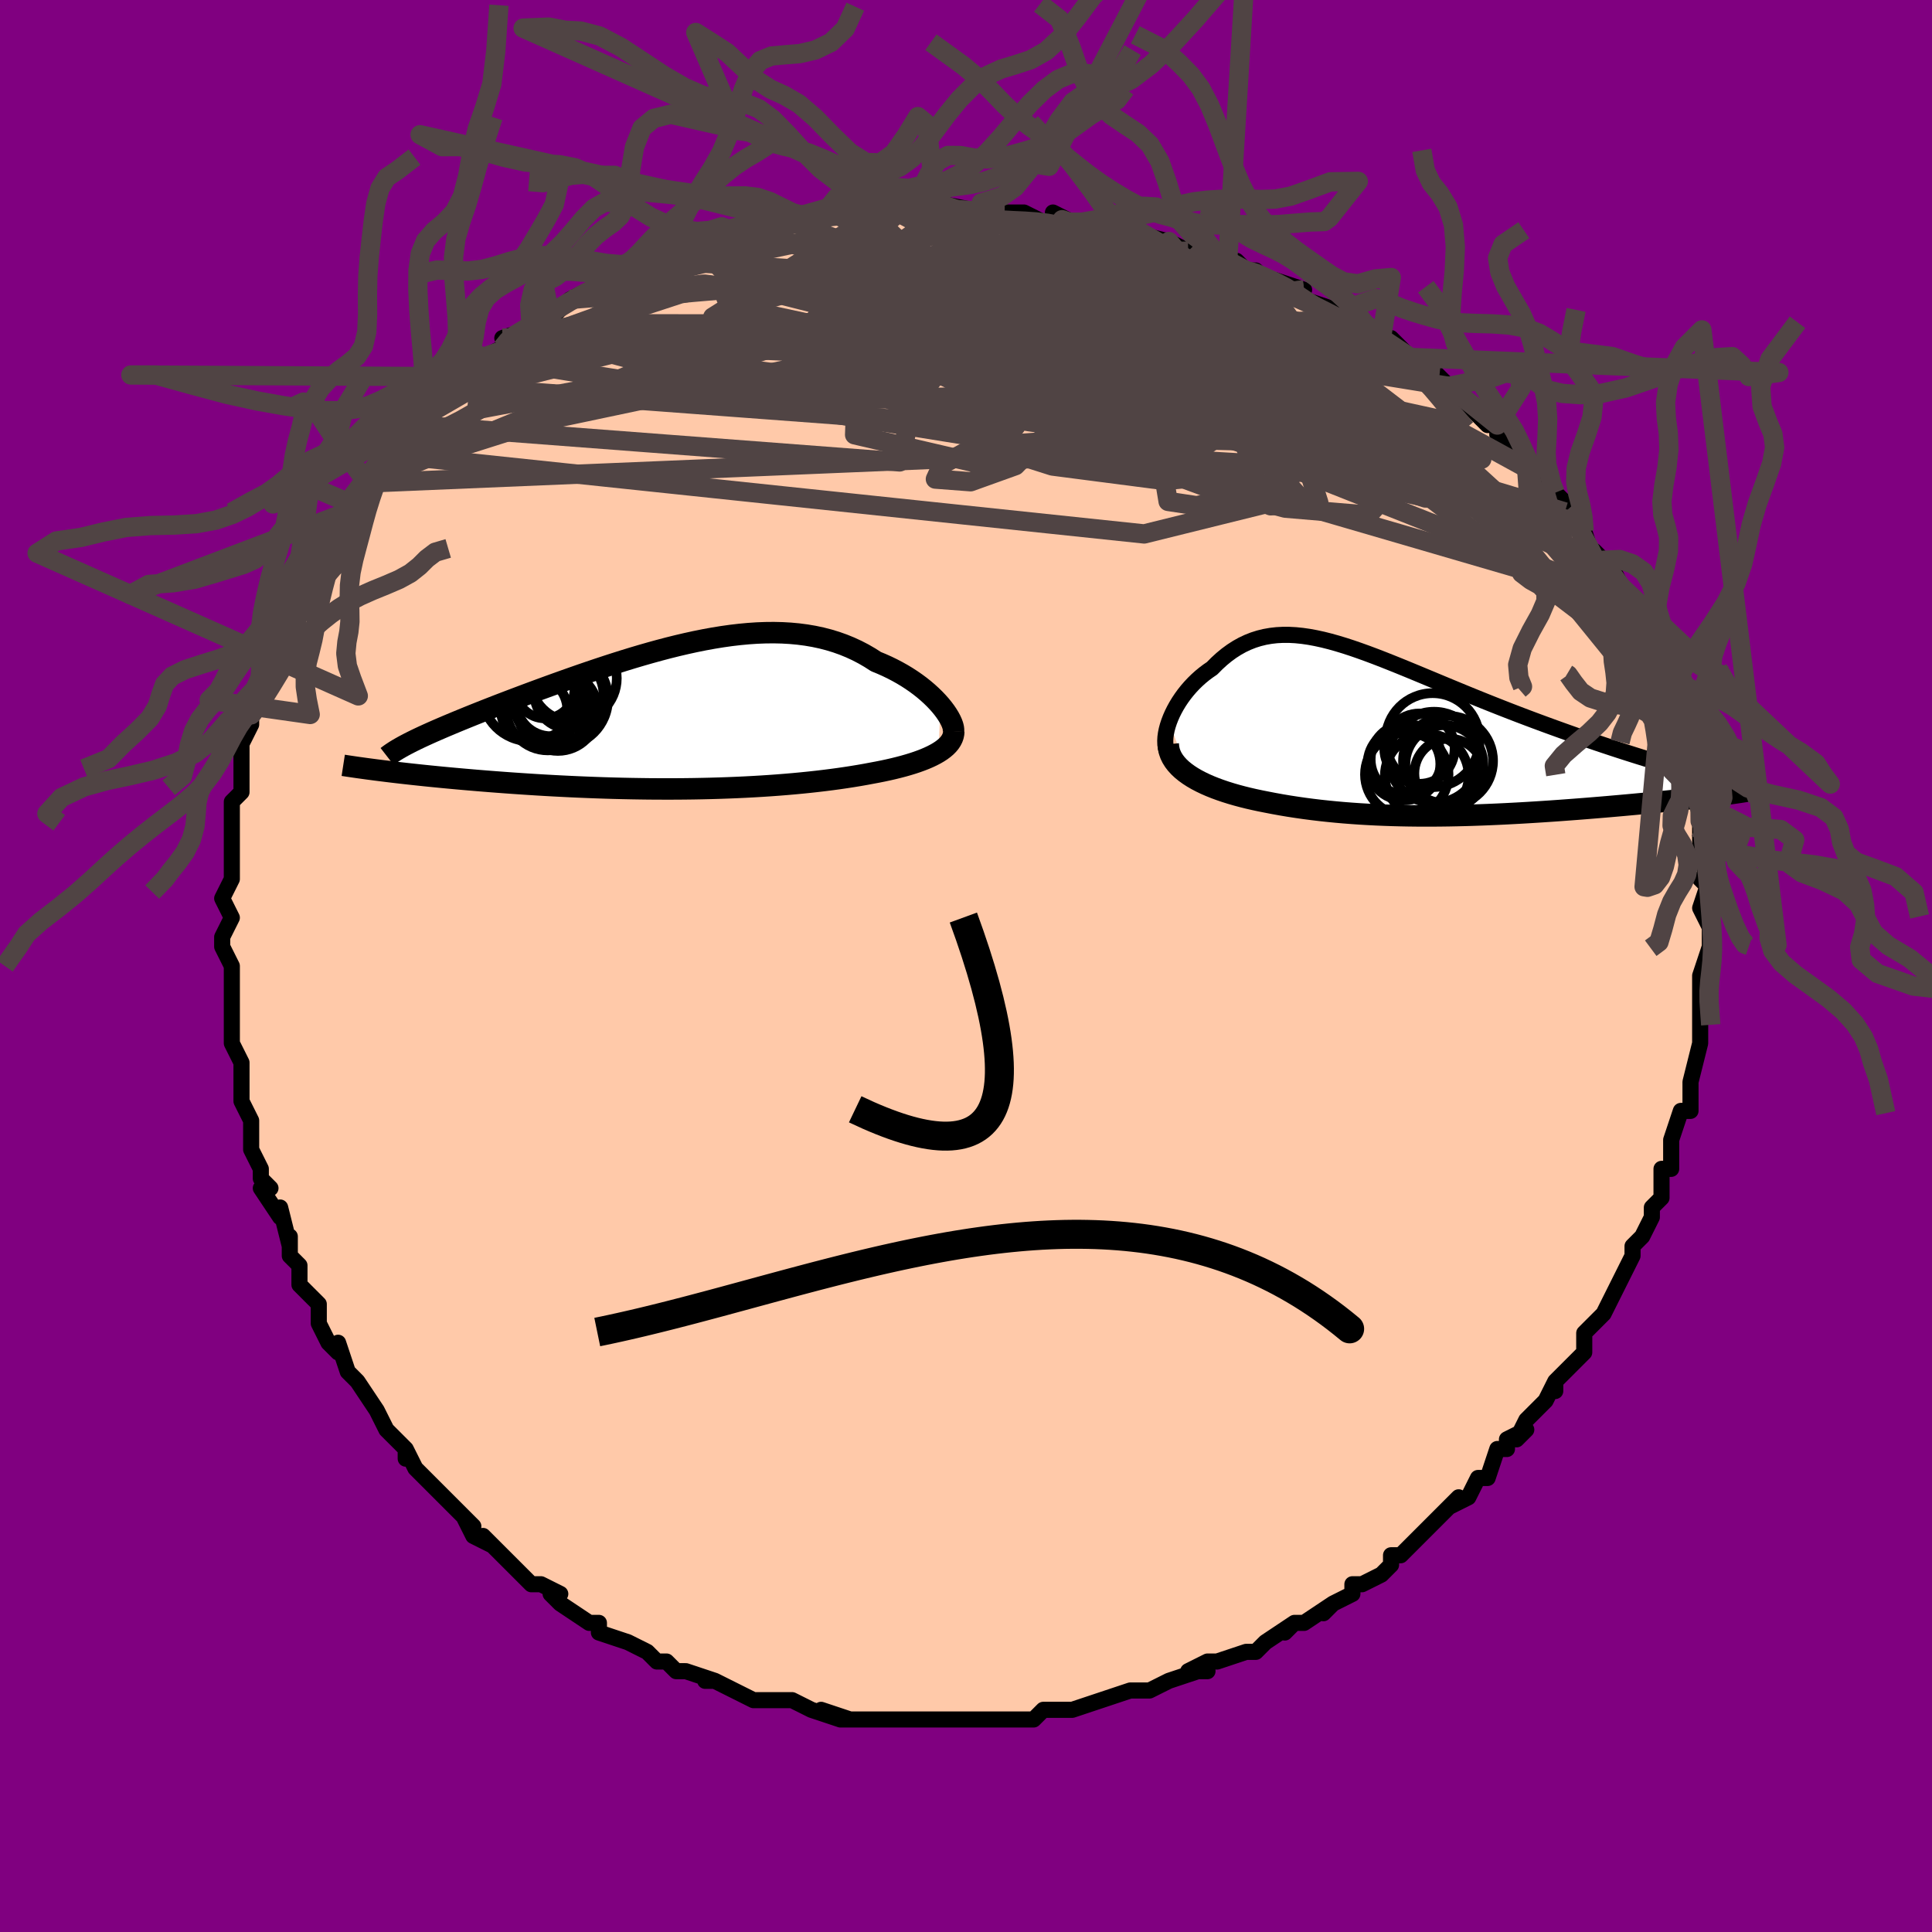 <svg viewBox="-100 -100 200 200" xmlns="http://www.w3.org/2000/svg" width="400" height="400" id="face-svg"><defs><clipPath id="leftEyeClipPath"><polyline points="27.326,-1.241,27.033,-1.571,26.715,-1.904,26.373,-2.237,26.008,-2.569,25.62,-2.899,25.211,-3.224,24.78,-3.543,24.328,-3.855,23.858,-4.16,23.368,-4.455,22.859,-4.74,22.333,-5.015,21.791,-5.277,21.231,-5.527,20.656,-5.763,20.021,-6.17,19.366,-6.55,18.69,-6.901,17.994,-7.223,17.278,-7.515,16.544,-7.776,15.792,-8.006,15.023,-8.205,14.237,-8.373,13.435,-8.51,12.618,-8.617,11.787,-8.694,10.942,-8.742,10.085,-8.762,9.216,-8.754,8.336,-8.72,7.447,-8.66,6.549,-8.576,5.643,-8.47,4.731,-8.341,3.813,-8.192,2.89,-8.024,1.965,-7.838,1.037,-7.635,0.107,-7.418,-0.822,-7.187,-1.75,-6.943,-2.676,-6.688,-3.599,-6.424,-4.517,-6.152,-5.43,-5.872,-6.336,-5.586,-7.234,-5.296,-8.123,-5.002,-9.003,-4.705,-9.872,-4.407,-10.729,-4.108,-11.573,-3.81,-12.404,-3.513,-13.22,-3.218,-14.02,-2.925,-14.805,-2.636,-15.572,-2.351,-16.322,-2.069,-17.054,-1.793,-17.766,-1.521,-18.46,-1.255,-19.133,-0.993,-19.786,-0.737,-20.419,-0.486,-21.033,-0.241,-21.629,0,-22.208,0.236,-22.769,0.467,-23.311,0.693,-23.834,0.913,-24.339,1.129,-24.825,1.339,-25.291,1.544,-25.738,1.745,-26.165,1.94,-26.572,2.13,-26.96,2.315,-27.328,2.496,-30.079,5.582,-29.556,5.646,-29.018,5.71,-28.465,5.774,-27.897,5.838,-27.315,5.902,-26.718,5.966,-26.107,6.031,-25.482,6.095,-24.843,6.158,-24.19,6.222,-23.524,6.285,-22.845,6.347,-22.154,6.409,-21.45,6.47,-20.732,6.531,-19.998,6.591,-19.248,6.651,-18.482,6.71,-17.702,6.768,-16.908,6.825,-16.101,6.88,-15.28,6.934,-14.447,6.987,-13.603,7.037,-12.748,7.085,-11.883,7.13,-11.009,7.173,-10.127,7.213,-9.237,7.25,-8.34,7.284,-7.437,7.315,-6.529,7.342,-5.617,7.365,-4.702,7.384,-3.784,7.399,-2.865,7.411,-1.945,7.417,-1.026,7.42,-0.107,7.418,0.809,7.411,1.723,7.4,2.633,7.383,3.539,7.362,4.439,7.336,5.333,7.305,6.221,7.269,7.101,7.228,7.972,7.182,8.835,7.131,9.687,7.075,10.529,7.014,11.36,6.947,12.18,6.876,12.986,6.8,13.78,6.719,14.56,6.633,15.327,6.542,16.078,6.447,16.814,6.347,17.534,6.242,18.238,6.133,18.925,6.02,19.595,5.902,20.246,5.78,20.826,5.671,21.39,5.558,21.941,5.44,22.475,5.317,22.993,5.189,23.495,5.057,23.979,4.919,24.444,4.777,24.891,4.629,25.317,4.475,25.723,4.317,26.107,4.152,26.469,3.982,26.808,3.806,27.123,3.624"></polyline></clipPath><clipPath id="rightEyeClipPath"><polyline points="-25.6,-1.307,-25.441,-1.721,-25.258,-2.137,-25.052,-2.552,-24.825,-2.964,-24.577,-3.372,-24.309,-3.773,-24.023,-4.166,-23.719,-4.549,-23.397,-4.921,-23.06,-5.28,-22.706,-5.626,-22.338,-5.957,-21.955,-6.272,-21.558,-6.57,-21.148,-6.85,-20.653,-7.349,-20.148,-7.811,-19.631,-8.236,-19.103,-8.622,-18.563,-8.969,-18.012,-9.276,-17.449,-9.542,-16.873,-9.769,-16.286,-9.955,-15.685,-10.102,-15.072,-10.21,-14.446,-10.281,-13.806,-10.314,-13.153,-10.312,-12.486,-10.276,-11.806,-10.206,-11.111,-10.106,-10.402,-9.975,-9.68,-9.817,-8.944,-9.632,-8.194,-9.422,-7.43,-9.19,-6.654,-8.937,-5.865,-8.664,-5.063,-8.375,-4.25,-8.07,-3.426,-7.751,-2.591,-7.42,-1.746,-7.08,-0.892,-6.731,-0.03,-6.375,0.84,-6.013,1.715,-5.649,2.597,-5.281,3.482,-4.913,4.371,-4.546,5.261,-4.179,6.153,-3.816,7.044,-3.456,7.933,-3.101,8.819,-2.751,9.7,-2.407,10.576,-2.07,11.445,-1.74,12.305,-1.417,13.156,-1.102,13.995,-0.795,14.822,-0.496,15.635,-0.205,16.432,0.079,17.217,0.355,17.992,0.624,18.757,0.885,19.51,1.138,20.251,1.384,20.979,1.622,21.693,1.853,22.394,2.076,23.08,2.292,23.75,2.5,24.405,2.702,25.044,2.896,25.666,3.084,26.271,3.265,30.951,6.337,30.528,6.39,30.089,6.443,29.636,6.497,29.169,6.551,28.688,6.606,28.192,6.661,27.682,6.717,27.159,6.773,26.623,6.83,26.073,6.887,25.511,6.944,24.936,7.001,24.349,7.059,23.751,7.117,23.138,7.175,22.511,7.234,21.868,7.293,21.211,7.352,20.54,7.411,19.856,7.471,19.159,7.53,18.449,7.589,17.728,7.648,16.996,7.706,16.253,7.763,15.5,7.819,14.738,7.875,13.967,7.929,13.188,7.981,12.401,8.032,11.607,8.081,10.807,8.128,10,8.172,9.188,8.214,8.371,8.253,7.55,8.289,6.724,8.321,5.895,8.35,5.063,8.375,4.229,8.395,3.392,8.412,2.554,8.423,1.714,8.43,0.874,8.431,0.032,8.427,-0.809,8.417,-1.65,8.401,-2.491,8.379,-3.33,8.35,-4.168,8.315,-5.005,8.272,-5.839,8.223,-6.671,8.165,-7.501,8.101,-8.326,8.028,-9.148,7.947,-9.966,7.859,-10.779,7.761,-11.587,7.656,-12.388,7.541,-13.183,7.419,-13.97,7.287,-14.749,7.146,-15.519,6.997,-16.159,6.87,-16.79,6.735,-17.409,6.593,-18.015,6.442,-18.609,6.283,-19.188,6.115,-19.751,5.939,-20.299,5.753,-20.828,5.559,-21.339,5.355,-21.829,5.141,-22.298,4.917,-22.744,4.683,-23.166,4.439,-23.561,4.184"></polyline></clipPath><filter id="fuzzy"><feTurbulence id="turbulence" baseFrequency="0.05" numOctaves="3" type="noise" result="noise"></feTurbulence><feDisplacementMap in="SourceGraphic" in2="noise" scale="2"></feDisplacementMap></filter><linearGradient id="rainbowGradient" x1="0%" y1="0%" x2="100%" y2="0%"><stop offset="0%" style="stop-color: rgb(0, 0, 0);  stop-opacity: 1"></stop><stop offset="50%" style="stop-color: rgb(145, 85, 61);  stop-opacity: 1"></stop><stop offset="100%" style="stop-color: rgb(192, 192, 192);  stop-opacity: 1"></stop></linearGradient></defs><title>That&#39;s an ugly face</title><desc>CREATED BY XUAN TANG, MORE INFO AT TXSTC55.GITHUB.IO</desc><rect x="-100" y="-100" width="100%" height="100%" opacity="1" fill="rgb(128, 0, 128)"></rect><polyline id="faceContour" points="76,1,76,2,76,2,76,3,76,5,76,6,76,7,76,8,76,8,75,12,75,12,75,13,75,14,75,15,74,15,73,18,73,18,73,20,73,21,72,21,72,24,72,24,71,25,71,26,70,28,69,29,69,29,69,30,68,32,67,34,66,36,66,36,64,38,64,39,64,39,64,40,64,40,61,43,61,44,61,43,60,45,60,45,58,47,57,49,58,48,56,49,56,50,55,50,54,53,53,53,52,55,50,56,51,55,50,56,49,57,48,58,46,60,45,61,44,61,44,62,43,63,41,64,41,64,40,64,40,65,38,66,37,67,38,66,35,68,34,68,33,69,34,68,31,70,30,71,30,71,29,71,26,72,25,72,23,73,25,73,24,73,21,74,21,74,19,75,19,75,17,75,17,75,14,76,14,76,11,77,11,77,10,77,8,77,7,78,5,78,6,78,3,78,4,78,2,78,1,78,0,78,-1,78,-1,78,-5,78,-5,78,-6,78,-7,78,-8,78,-9,78,-10,78,-13,78,-12,78,-15,77,-13,78,-16,77,-18,76,-18,76,-21,76,-20,76,-20,76,-22,76,-24,75,-26,74,-27,74,-26,74,-29,73,-30,73,-31,72,-32,72,-33,71,-33,71,-35,70,-35,70,-35,70,-38,69,-38,68,-39,68,-39,68,-42,66,-43,65,-42,65,-44,64,-45,64,-46,63,-47,62,-48,61,-50,59,-49,60,-51,59,-52,57,-51,58,-52,57,-53,56,-56,53,-55,54,-57,52,-58,50,-58,51,-58,50,-59,49,-60,48,-61,46,-61,46,-63,43,-63,43,-63,43,-64,42,-65,39,-65,40,-66,39,-67,37,-67,35,-67,35,-69,33,-69,31,-70,30,-70,30,-70,28,-70,29,-71,25,-71,26,-73,23,-72,23,-73,22,-73,21,-74,19,-74,17,-74,18,-74,16,-75,14,-75,12,-75,13,-75,11,-75,10,-76,8,-76,7,-76,5,-76,4,-76,3,-76,0,-76,0,-77,-2,-77,-3,-77,-3,-76,-5,-77,-7,-76,-9,-76,-9,-76,-9,-76,-12,-76,-11,-76,-16,-76,-17,-76,-16,-76,-17,-75,-18,-75,-20,-75,-22,-75,-23,-74,-25,-74,-26,-74,-26,-73,-27,-73,-28,-73,-30,-72,-30,-72,-32,-71,-34,-71,-34,-71,-35,-70,-38,-69,-39,-69,-38,-69,-39,-68,-41,-68,-42,-66,-44,-66,-44,-65,-46,-64,-47,-64,-48,-63,-49,-62,-50,-61,-51,-60,-53,-61,-51,-60,-53,-58,-55,-57,-56,-57,-56,-57,-56,-56,-58,-54,-59,-54,-59,-53,-60,-52,-61,-51,-62,-50,-63,-50,-63,-48,-64,-47,-65,-48,-65,-45,-66,-44,-67,-43,-67,-42,-68,-41,-69,-39,-70,-38,-70,-37,-71,-35,-72,-34,-72,-33,-72,-34,-72,-31,-73,-32,-73,-31,-73,-28,-75,-28,-74,-26,-75,-25,-76,-24,-76,-22,-76,-21,-77,-20,-77,-19,-77,-17,-77,-18,-77,-16,-77,-14,-78,-14,-78,-11,-78,-10,-78,-9,-78,-7,-78,-7,-78,-3,-79,-4,-78,-3,-78,-3,-79,2,-78,0,-78,3,-78,4,-78,5,-78,6,-78,8,-77,10,-77,9,-78,11,-77,12,-77,14,-77,14,-77,18,-76,17,-76,21,-75,19,-75,21,-75,23,-74,24,-74,26,-73,25,-73,28,-73,29,-72,30,-72,31,-71,32,-71,35,-70,34,-70,34,-70,35,-69,38,-68,39,-67,40,-67,40,-67,43,-65,43,-65,44,-65,47,-62,46,-63,46,-63,48,-62,49,-61,50,-60,50,-60,53,-57,53,-57,54,-56,55,-56,55,-55,56,-54,58,-52,59,-51,59,-51,59,-51,60,-49,61,-49,62,-48,62,-47,63,-46,64,-45,65,-42,65,-43,66,-42,66,-41,67,-41,68,-39,68,-38,69,-36,70,-34,70,-35,71,-33,71,-31,72,-29,71,-31,72,-28,73,-27,73,-28,73,-27,73,-26,73,-25,74,-24,75,-20,75,-19,75,-18,76,-17,76,-16,76,-15,76,-13,76,-14,76,-11,77,-9,77,-8,76,-9,77,-9,76,-6,77,-4,77,-2,77,-2,77,-2,76,1,76,2" fill="#ffc9a9" stroke="black" stroke-width="1.667" stroke-linejoin="round" filter="url(#fuzzy)"></polyline><g transform="translate(46.619 -23.967)"><polyline id="rightCountour" points="-25.6,-1.307,-25.441,-1.721,-25.258,-2.137,-25.052,-2.552,-24.825,-2.964,-24.577,-3.372,-24.309,-3.773,-24.023,-4.166,-23.719,-4.549,-23.397,-4.921,-23.06,-5.28,-22.706,-5.626,-22.338,-5.957,-21.955,-6.272,-21.558,-6.57,-21.148,-6.85,-20.653,-7.349,-20.148,-7.811,-19.631,-8.236,-19.103,-8.622,-18.563,-8.969,-18.012,-9.276,-17.449,-9.542,-16.873,-9.769,-16.286,-9.955,-15.685,-10.102,-15.072,-10.21,-14.446,-10.281,-13.806,-10.314,-13.153,-10.312,-12.486,-10.276,-11.806,-10.206,-11.111,-10.106,-10.402,-9.975,-9.68,-9.817,-8.944,-9.632,-8.194,-9.422,-7.43,-9.19,-6.654,-8.937,-5.865,-8.664,-5.063,-8.375,-4.25,-8.07,-3.426,-7.751,-2.591,-7.42,-1.746,-7.08,-0.892,-6.731,-0.03,-6.375,0.84,-6.013,1.715,-5.649,2.597,-5.281,3.482,-4.913,4.371,-4.546,5.261,-4.179,6.153,-3.816,7.044,-3.456,7.933,-3.101,8.819,-2.751,9.7,-2.407,10.576,-2.07,11.445,-1.74,12.305,-1.417,13.156,-1.102,13.995,-0.795,14.822,-0.496,15.635,-0.205,16.432,0.079,17.217,0.355,17.992,0.624,18.757,0.885,19.51,1.138,20.251,1.384,20.979,1.622,21.693,1.853,22.394,2.076,23.08,2.292,23.75,2.5,24.405,2.702,25.044,2.896,25.666,3.084,26.271,3.265,30.951,6.337,30.528,6.39,30.089,6.443,29.636,6.497,29.169,6.551,28.688,6.606,28.192,6.661,27.682,6.717,27.159,6.773,26.623,6.83,26.073,6.887,25.511,6.944,24.936,7.001,24.349,7.059,23.751,7.117,23.138,7.175,22.511,7.234,21.868,7.293,21.211,7.352,20.54,7.411,19.856,7.471,19.159,7.53,18.449,7.589,17.728,7.648,16.996,7.706,16.253,7.763,15.5,7.819,14.738,7.875,13.967,7.929,13.188,7.981,12.401,8.032,11.607,8.081,10.807,8.128,10,8.172,9.188,8.214,8.371,8.253,7.55,8.289,6.724,8.321,5.895,8.35,5.063,8.375,4.229,8.395,3.392,8.412,2.554,8.423,1.714,8.43,0.874,8.431,0.032,8.427,-0.809,8.417,-1.65,8.401,-2.491,8.379,-3.33,8.35,-4.168,8.315,-5.005,8.272,-5.839,8.223,-6.671,8.165,-7.501,8.101,-8.326,8.028,-9.148,7.947,-9.966,7.859,-10.779,7.761,-11.587,7.656,-12.388,7.541,-13.183,7.419,-13.97,7.287,-14.749,7.146,-15.519,6.997,-16.159,6.87,-16.79,6.735,-17.409,6.593,-18.015,6.442,-18.609,6.283,-19.188,6.115,-19.751,5.939,-20.299,5.753,-20.828,5.559,-21.339,5.355,-21.829,5.141,-22.298,4.917,-22.744,4.683,-23.166,4.439,-23.561,4.184" fill="white" stroke="white" stroke-width="0" stroke-linejoin="round" filter="url(#fuzzy)"></polyline></g><g transform="translate(-29.973 -25.748)"><polyline id="leftCountour" points="27.326,-1.241,27.033,-1.571,26.715,-1.904,26.373,-2.237,26.008,-2.569,25.62,-2.899,25.211,-3.224,24.78,-3.543,24.328,-3.855,23.858,-4.16,23.368,-4.455,22.859,-4.74,22.333,-5.015,21.791,-5.277,21.231,-5.527,20.656,-5.763,20.021,-6.17,19.366,-6.55,18.69,-6.901,17.994,-7.223,17.278,-7.515,16.544,-7.776,15.792,-8.006,15.023,-8.205,14.237,-8.373,13.435,-8.51,12.618,-8.617,11.787,-8.694,10.942,-8.742,10.085,-8.762,9.216,-8.754,8.336,-8.72,7.447,-8.66,6.549,-8.576,5.643,-8.47,4.731,-8.341,3.813,-8.192,2.89,-8.024,1.965,-7.838,1.037,-7.635,0.107,-7.418,-0.822,-7.187,-1.75,-6.943,-2.676,-6.688,-3.599,-6.424,-4.517,-6.152,-5.43,-5.872,-6.336,-5.586,-7.234,-5.296,-8.123,-5.002,-9.003,-4.705,-9.872,-4.407,-10.729,-4.108,-11.573,-3.81,-12.404,-3.513,-13.22,-3.218,-14.02,-2.925,-14.805,-2.636,-15.572,-2.351,-16.322,-2.069,-17.054,-1.793,-17.766,-1.521,-18.46,-1.255,-19.133,-0.993,-19.786,-0.737,-20.419,-0.486,-21.033,-0.241,-21.629,0,-22.208,0.236,-22.769,0.467,-23.311,0.693,-23.834,0.913,-24.339,1.129,-24.825,1.339,-25.291,1.544,-25.738,1.745,-26.165,1.94,-26.572,2.13,-26.96,2.315,-27.328,2.496,-30.079,5.582,-29.556,5.646,-29.018,5.71,-28.465,5.774,-27.897,5.838,-27.315,5.902,-26.718,5.966,-26.107,6.031,-25.482,6.095,-24.843,6.158,-24.19,6.222,-23.524,6.285,-22.845,6.347,-22.154,6.409,-21.45,6.47,-20.732,6.531,-19.998,6.591,-19.248,6.651,-18.482,6.71,-17.702,6.768,-16.908,6.825,-16.101,6.88,-15.28,6.934,-14.447,6.987,-13.603,7.037,-12.748,7.085,-11.883,7.13,-11.009,7.173,-10.127,7.213,-9.237,7.25,-8.34,7.284,-7.437,7.315,-6.529,7.342,-5.617,7.365,-4.702,7.384,-3.784,7.399,-2.865,7.411,-1.945,7.417,-1.026,7.42,-0.107,7.418,0.809,7.411,1.723,7.4,2.633,7.383,3.539,7.362,4.439,7.336,5.333,7.305,6.221,7.269,7.101,7.228,7.972,7.182,8.835,7.131,9.687,7.075,10.529,7.014,11.36,6.947,12.18,6.876,12.986,6.8,13.78,6.719,14.56,6.633,15.327,6.542,16.078,6.447,16.814,6.347,17.534,6.242,18.238,6.133,18.925,6.02,19.595,5.902,20.246,5.78,20.826,5.671,21.39,5.558,21.941,5.44,22.475,5.317,22.993,5.189,23.495,5.057,23.979,4.919,24.444,4.777,24.891,4.629,25.317,4.475,25.723,4.317,26.107,4.152,26.469,3.982,26.808,3.806,27.123,3.624" fill="white" stroke="white" stroke-width="0" stroke-linejoin="round" filter="url(#fuzzy)"></polyline></g><g transform="translate(46.619 -23.967)"><polyline id="rightUpper" points="-25.582,2.148,-25.739,1.906,-25.857,1.631,-25.938,1.328,-25.983,1,-25.994,0.651,-25.974,0.284,-25.923,-0.099,-25.843,-0.493,-25.735,-0.897,-25.6,-1.307,-25.441,-1.721,-25.258,-2.137,-25.052,-2.552,-24.825,-2.964,-24.577,-3.372,-24.309,-3.773,-24.023,-4.166,-23.719,-4.549,-23.397,-4.921,-23.06,-5.28,-22.706,-5.626,-22.338,-5.957,-21.955,-6.272,-21.558,-6.57,-21.148,-6.85,-20.653,-7.349,-20.148,-7.811,-19.631,-8.236,-19.103,-8.622,-18.563,-8.969,-18.012,-9.276,-17.449,-9.542,-16.873,-9.769,-16.286,-9.955,-15.685,-10.102,-15.072,-10.21,-14.446,-10.281,-13.806,-10.314,-13.153,-10.312,-12.486,-10.276,-11.806,-10.206,-11.111,-10.106,-10.402,-9.975,-9.68,-9.817,-8.944,-9.632,-8.194,-9.422,-7.43,-9.19,-6.654,-8.937,-5.865,-8.664,-5.063,-8.375,-4.25,-8.07,-3.426,-7.751,-2.591,-7.42,-1.746,-7.08,-0.892,-6.731,-0.03,-6.375,0.84,-6.013,1.715,-5.649,2.597,-5.281,3.482,-4.913,4.371,-4.546,5.261,-4.179,6.153,-3.816,7.044,-3.456,7.933,-3.101,8.819,-2.751,9.7,-2.407,10.576,-2.07,11.445,-1.74,12.305,-1.417,13.156,-1.102,13.995,-0.795,14.822,-0.496,15.635,-0.205,16.432,0.079,17.217,0.355,17.992,0.624,18.757,0.885,19.51,1.138,20.251,1.384,20.979,1.622,21.693,1.853,22.394,2.076,23.08,2.292,23.75,2.5,24.405,2.702,25.044,2.896,25.666,3.084,26.271,3.265,26.858,3.439,27.428,3.607,27.981,3.769,28.515,3.925,29.031,4.075,29.53,4.22,30.011,4.359,30.474,4.493,30.92,4.621,31.348,4.745" fill="none" stroke="black" stroke-width="1.667" stroke-linejoin="round" filter="url(#fuzzy)"></polyline><polyline id="rightLower" points="-25.683,1.002,-25.65,1.375,-25.572,1.736,-25.451,2.084,-25.288,2.419,-25.086,2.743,-24.847,3.054,-24.573,3.354,-24.267,3.642,-23.928,3.918,-23.561,4.184,-23.166,4.439,-22.744,4.683,-22.298,4.917,-21.829,5.141,-21.339,5.355,-20.828,5.559,-20.299,5.753,-19.751,5.939,-19.188,6.115,-18.609,6.283,-18.015,6.442,-17.409,6.593,-16.79,6.735,-16.159,6.87,-15.519,6.997,-14.749,7.146,-13.97,7.287,-13.183,7.419,-12.388,7.541,-11.587,7.656,-10.779,7.761,-9.966,7.859,-9.148,7.947,-8.326,8.028,-7.501,8.101,-6.671,8.165,-5.839,8.223,-5.005,8.272,-4.168,8.315,-3.33,8.35,-2.491,8.379,-1.65,8.401,-0.809,8.417,0.032,8.427,0.874,8.431,1.714,8.43,2.554,8.423,3.392,8.412,4.229,8.395,5.063,8.375,5.895,8.35,6.724,8.321,7.55,8.289,8.371,8.253,9.188,8.214,10,8.172,10.807,8.128,11.607,8.081,12.401,8.032,13.188,7.981,13.967,7.929,14.738,7.875,15.5,7.819,16.253,7.763,16.996,7.706,17.728,7.648,18.449,7.589,19.159,7.53,19.856,7.471,20.54,7.411,21.211,7.352,21.868,7.293,22.511,7.234,23.138,7.175,23.751,7.117,24.349,7.059,24.936,7.001,25.511,6.944,26.073,6.887,26.623,6.83,27.159,6.773,27.682,6.717,28.192,6.661,28.688,6.606,29.169,6.551,29.636,6.497,30.089,6.443,30.528,6.39,30.951,6.337,31.36,6.285,31.754,6.234,32.133,6.183,32.498,6.133,32.848,6.084,33.183,6.035,33.504,5.987,33.81,5.939,34.103,5.892,34.382,5.845" fill="none" stroke="black" stroke-width="2.222" stroke-linejoin="round" filter="url(#fuzzy)"></polyline><!--[--><circle r="4.337" cx="1.077" cy="4.268" stroke="black" fill="none" stroke-width="1" filter="url(#fuzzy)" clip-path="url(#rightEyeClipPath)"></circle><circle r="3.765" cx="-1.283" cy="3.051" stroke="black" fill="none" stroke-width="1" filter="url(#fuzzy)" clip-path="url(#rightEyeClipPath)"></circle><circle r="3.678" cx="-1.049" cy="2.58" stroke="black" fill="none" stroke-width="1" filter="url(#fuzzy)" clip-path="url(#rightEyeClipPath)"></circle><circle r="3.595" cx="3.39" cy="4.029" stroke="black" fill="none" stroke-width="1" filter="url(#fuzzy)" clip-path="url(#rightEyeClipPath)"></circle><circle r="3.641" cx="0.322" cy="1.466" stroke="black" fill="none" stroke-width="1" filter="url(#fuzzy)" clip-path="url(#rightEyeClipPath)"></circle><circle r="4.862" cx="1.688" cy="0.586" stroke="black" fill="none" stroke-width="1" filter="url(#fuzzy)" clip-path="url(#rightEyeClipPath)"></circle><circle r="4.725" cx="1.833" cy="2.371" stroke="black" fill="none" stroke-width="1" filter="url(#fuzzy)" clip-path="url(#rightEyeClipPath)"></circle><circle r="4.659" cx="3.281" cy="2.736" stroke="black" fill="none" stroke-width="1" filter="url(#fuzzy)" clip-path="url(#rightEyeClipPath)"></circle><circle r="4.325" cx="-0.992" cy="4.14" stroke="black" fill="none" stroke-width="1" filter="url(#fuzzy)" clip-path="url(#rightEyeClipPath)"></circle><circle r="4.033" cx="2.899" cy="3.069" stroke="black" fill="none" stroke-width="1" filter="url(#fuzzy)" clip-path="url(#rightEyeClipPath)"></circle><!--]--></g><g transform="translate(-29.973 -25.748)"><polyline id="leftUpper" points="28.678,1.473,28.685,1.287,28.659,1.075,28.599,0.84,28.506,0.584,28.382,0.31,28.228,0.021,28.044,-0.281,27.832,-0.594,27.592,-0.914,27.326,-1.241,27.033,-1.571,26.715,-1.904,26.373,-2.237,26.008,-2.569,25.62,-2.899,25.211,-3.224,24.78,-3.543,24.328,-3.855,23.858,-4.16,23.368,-4.455,22.859,-4.74,22.333,-5.015,21.791,-5.277,21.231,-5.527,20.656,-5.763,20.021,-6.17,19.366,-6.55,18.69,-6.901,17.994,-7.223,17.278,-7.515,16.544,-7.776,15.792,-8.006,15.023,-8.205,14.237,-8.373,13.435,-8.51,12.618,-8.617,11.787,-8.694,10.942,-8.742,10.085,-8.762,9.216,-8.754,8.336,-8.72,7.447,-8.66,6.549,-8.576,5.643,-8.47,4.731,-8.341,3.813,-8.192,2.89,-8.024,1.965,-7.838,1.037,-7.635,0.107,-7.418,-0.822,-7.187,-1.75,-6.943,-2.676,-6.688,-3.599,-6.424,-4.517,-6.152,-5.43,-5.872,-6.336,-5.586,-7.234,-5.296,-8.123,-5.002,-9.003,-4.705,-9.872,-4.407,-10.729,-4.108,-11.573,-3.81,-12.404,-3.513,-13.22,-3.218,-14.02,-2.925,-14.805,-2.636,-15.572,-2.351,-16.322,-2.069,-17.054,-1.793,-17.766,-1.521,-18.46,-1.255,-19.133,-0.993,-19.786,-0.737,-20.419,-0.486,-21.033,-0.241,-21.629,0,-22.208,0.236,-22.769,0.467,-23.311,0.693,-23.834,0.913,-24.339,1.129,-24.825,1.339,-25.291,1.544,-25.738,1.745,-26.165,1.94,-26.572,2.13,-26.96,2.315,-27.328,2.496,-27.676,2.672,-28.004,2.843,-28.313,3.01,-28.603,3.173,-28.873,3.331,-29.125,3.485,-29.357,3.636,-29.572,3.782,-29.768,3.924,-29.947,4.063" fill="none" stroke="black" stroke-width="2.222" stroke-linejoin="round" filter="url(#fuzzy)"></polyline><polyline id="leftLower" points="28.707,1.43,28.693,1.683,28.644,1.928,28.56,2.165,28.444,2.394,28.297,2.617,28.118,2.832,27.911,3.04,27.675,3.241,27.412,3.436,27.123,3.624,26.808,3.806,26.469,3.982,26.107,4.152,25.723,4.317,25.317,4.475,24.891,4.629,24.444,4.777,23.979,4.919,23.495,5.057,22.993,5.189,22.475,5.317,21.941,5.44,21.39,5.558,20.826,5.671,20.246,5.78,19.595,5.902,18.925,6.02,18.238,6.133,17.534,6.242,16.814,6.347,16.078,6.447,15.327,6.542,14.56,6.633,13.78,6.719,12.986,6.8,12.18,6.876,11.36,6.947,10.529,7.014,9.687,7.075,8.835,7.131,7.972,7.182,7.101,7.228,6.221,7.269,5.333,7.305,4.439,7.336,3.539,7.362,2.633,7.383,1.723,7.4,0.809,7.411,-0.107,7.418,-1.026,7.42,-1.945,7.417,-2.865,7.411,-3.784,7.399,-4.702,7.384,-5.617,7.365,-6.529,7.342,-7.437,7.315,-8.34,7.284,-9.237,7.25,-10.127,7.213,-11.009,7.173,-11.883,7.13,-12.748,7.085,-13.603,7.037,-14.447,6.987,-15.28,6.934,-16.101,6.88,-16.908,6.825,-17.702,6.768,-18.482,6.71,-19.248,6.651,-19.998,6.591,-20.732,6.531,-21.45,6.47,-22.154,6.409,-22.845,6.347,-23.524,6.285,-24.19,6.222,-24.843,6.158,-25.482,6.095,-26.107,6.031,-26.718,5.966,-27.315,5.902,-27.897,5.838,-28.465,5.774,-29.018,5.71,-29.556,5.646,-30.079,5.582,-30.587,5.519,-31.08,5.457,-31.558,5.394,-32.021,5.333,-32.469,5.271,-32.903,5.211,-33.322,5.151,-33.727,5.091,-34.118,5.033,-34.495,4.975" fill="none" stroke="black" stroke-width="2.222" stroke-linejoin="round" filter="url(#fuzzy)"></polyline><!--[--><circle r="3.565" cx="-13.006" cy="-1.603" stroke="black" fill="none" stroke-width="1" filter="url(#fuzzy)" clip-path="url(#leftEyeClipPath)"></circle><circle r="4.147" cx="-12.272" cy="-0.664" stroke="black" fill="none" stroke-width="1" filter="url(#fuzzy)" clip-path="url(#leftEyeClipPath)"></circle><circle r="4.3" cx="-13.314" cy="-0.872" stroke="black" fill="none" stroke-width="1" filter="url(#fuzzy)" clip-path="url(#leftEyeClipPath)"></circle><circle r="3.047" cx="-13.602" cy="-2.933" stroke="black" fill="none" stroke-width="1" filter="url(#fuzzy)" clip-path="url(#leftEyeClipPath)"></circle><circle r="4.923" cx="-12.008" cy="-1.905" stroke="black" fill="none" stroke-width="1" filter="url(#fuzzy)" clip-path="url(#leftEyeClipPath)"></circle><circle r="4.477" cx="-10.654" cy="-4.032" stroke="black" fill="none" stroke-width="1" filter="url(#fuzzy)" clip-path="url(#leftEyeClipPath)"></circle><circle r="4.66" cx="-12.197" cy="-2.206" stroke="black" fill="none" stroke-width="1" filter="url(#fuzzy)" clip-path="url(#leftEyeClipPath)"></circle><circle r="3.647" cx="-11.068" cy="-2.457" stroke="black" fill="none" stroke-width="1" filter="url(#fuzzy)" clip-path="url(#leftEyeClipPath)"></circle><circle r="3.435" cx="-14.735" cy="-0.76" stroke="black" fill="none" stroke-width="1" filter="url(#fuzzy)" clip-path="url(#leftEyeClipPath)"></circle><circle r="4.99" cx="-15.158" cy="-2.515" stroke="black" fill="none" stroke-width="1" filter="url(#fuzzy)" clip-path="url(#leftEyeClipPath)"></circle><!--]--></g><g id="hairs"><!--[--><polyline points="-4,-78,16.797,-67.301,11.262,-68.155,12.386,-68.38,19.231,-67.192,24.627,-66.069,24.968,-65.69,20.941,-65.882,15.16,-66.359,9.894,-67.099,6.135,-68.152,3.918,-69.302,2.995,-69.992,3.2,-69.635,4.472,-68.031,6.873,-65.521,10.52,-62.708,14.806,-60.009,16.827,-57.635,11.192,-56.224,-4.358,-57.19,-14.845,-61.481,26,-73" fill="none" stroke="rgb(80, 68, 68)" stroke-width="2" stroke-linejoin="round" filter="url(#fuzzy)"></polyline><polyline points="40,-67,-16.546,-64.176,-30.135,-63.46,-24.997,-62.035,-11.889,-59.513,3.893,-56.72,18.677,-54.618,29.407,-54.333,34.1,-56.673,32.711,-61.218,26.885,-66.214,18.065,-69.755,5.668,-71.199,-11.799,-71.143,-32.144,-69.405,-50,-63" fill="none" stroke="rgb(80, 68, 68)" stroke-width="2" stroke-linejoin="round" filter="url(#fuzzy)"></polyline><polyline points="35,-70,-1.516,-65.829,5.385,-66.3,20.653,-63.351,35.402,-57.359,45.471,-51.646,49.21,-48.59,47.559,-48.447,43.129,-49.888,38.484,-51.184,34.745,-51.247,31.48,-50.083,27.84,-48.537,23.883,-47.647,20.924,-48.094,20.607,-50.007,23.498,-52.996,28.21,-56.213,31.523,-58.726,29.723,-60.66,24.584,-63.483,49,-61" fill="none" stroke="rgb(80, 68, 68)" stroke-width="2" stroke-linejoin="round" filter="url(#fuzzy)"></polyline><polyline points="-62,-50,-33.827,-61.595,-11.473,-59.424,4.58,-57.756,7.496,-59.612,0.362,-63.485,-10.333,-67.243,-20.045,-69.697,-27.115,-70.593,-31.693,-70.018,-34.269,-68.007,-34.166,-64.723,-28.46,-61.001,-13.123,-58.567,11.201,-59.28,29.566,-64.23,12,-77" fill="none" stroke="rgb(80, 68, 68)" stroke-width="2" stroke-linejoin="round" filter="url(#fuzzy)"></polyline><polyline points="0,-78,12.389,-73.817,24.235,-65.938,33.803,-60.873,38.019,-60.069,39.336,-60.525,40.602,-59.736,41.957,-57.668,41.709,-55.926,38.716,-55.927,33.369,-57.695,26.383,-59.991,17.453,-61.375,6.749,-61.036,-1.794,-58.907,-7.032,-56.573,-53,-60" fill="none" stroke="rgb(80, 68, 68)" stroke-width="2" stroke-linejoin="round" filter="url(#fuzzy)"></polyline><polyline points="-9,-78,-11.042,-75.611,4.407,-69.572,20.393,-63.362,27.439,-58.956,28.256,-55.917,29.551,-53.54,34.763,-51.715,42.611,-50.493,49.575,-49.746,52.485,-49.541,49.332,-50.806,39.347,-55.332,24.597,-64.103,12.715,-73.811,10,-77" fill="none" stroke="rgb(80, 68, 68)" stroke-width="2" stroke-linejoin="round" filter="url(#fuzzy)"></polyline><polyline points="17,-76,0.419,-74.456,-7.592,-70.797,-10.724,-68.711,-8.536,-67.809,-5.928,-66.289,-5.776,-63.301,-5.949,-59.389,-2.644,-55.878,5.26,-54.072,15.087,-54.773,22.327,-58.188,23.095,-63.788,15.508,-69.631,-1.618,-72.086,-41,-69" fill="none" stroke="rgb(80, 68, 68)" stroke-width="2" stroke-linejoin="round" filter="url(#fuzzy)"></polyline><polyline points="47,-62,22.054,-69.327,15.096,-70.793,9.934,-70.632,4.743,-69.176,0.312,-67.376,-0.799,-66.125,3.277,-65.56,11.711,-65.319,21.365,-65.154,28.754,-65.222,31.914,-65.874,31.196,-67.196,28.887,-68.664,28.017,-69.175,30.944,-67.443,38.356,-62.534,49.062,-54.35,60.345,-44.044,68.709,-34.34,72,-29" fill="none" stroke="rgb(80, 68, 68)" stroke-width="2" stroke-linejoin="round" filter="url(#fuzzy)"></polyline><polyline points="14,-77,6.543,-75.292,11.343,-70.198,16.829,-66.797,19.815,-65.031,23.769,-62.717,29.999,-59.214,35.655,-55.848,36.588,-54.385,30.79,-55.53,20.023,-58.507,9.157,-61.619,3.738,-63.189,6.799,-62.361,16.356,-59.625,25.217,-57.014,24.337,-57.435,9.084,-61.99,-17.258,-64.867,-61,-51" fill="none" stroke="rgb(80, 68, 68)" stroke-width="2" stroke-linejoin="round" filter="url(#fuzzy)"></polyline><polyline points="4,-78,-7.299,-64.075,6.51,-59.085,6.41,-58.999,-2.647,-61.11,-9.578,-63.542,-9.298,-65.3,-2.515,-65.881,7.522,-65.226,17.315,-63.858,24.073,-62.76,26.115,-62.865,23.162,-64.489,16.302,-67.117,7.455,-69.687,-1.392,-71.183,-8.61,-71.122,-12.828,-69.66,-12.756,-67.309,-7.555,-64.597,2.094,-62.103,11.683,-60.929,6.318,-62.495,-48,-65" fill="none" stroke="rgb(80, 68, 68)" stroke-width="2" stroke-linejoin="round" filter="url(#fuzzy)"></polyline><polyline points="-31,-73,10.059,-70.378,18.819,-68,8.759,-65.835,-3.745,-62.991,-8.662,-59.74,-5.336,-56.999,1.101,-55.598,5.132,-55.845,4.295,-57.487,-0.266,-59.965,-5.256,-62.7,-7.354,-65.259,-4.989,-67.376,0.926,-68.93,7.574,-69.962,11.909,-70.676,12.625,-71.326,11.229,-71.972,11.024,-72.267,13.532,-71.557,13.541,-69.315,-3.792,-64.864,-60,-53" fill="none" stroke="rgb(80, 68, 68)" stroke-width="2" stroke-linejoin="round" filter="url(#fuzzy)"></polyline><polyline points="35,-70,-11.249,-62.76,-11.529,-54.99,1,-52.073,11.413,-52.92,18.178,-54.788,23.68,-55.472,28.823,-54.319,31.77,-52.371,29.802,-51.461,22.03,-52.866,10.606,-56.45,-0.25,-60.788,-6.305,-64.036,-5.14,-64.968,2.039,-63.752,8.757,-62.417,9.056,-64.643,34,-70" fill="none" stroke="rgb(80, 68, 68)" stroke-width="2" stroke-linejoin="round" filter="url(#fuzzy)"></polyline><polyline points="44,-65,41.995,-64.667,31.194,-67.538,18.047,-70.834,8.109,-72.997,4.282,-73.646,6.691,-72.79,12.903,-70.849,19.09,-68.744,21.847,-67.548,19.751,-67.871,13.779,-69.519,6.418,-71.659,0.213,-73.312,-2.999,-73.735,-1.659,-72.467,6.173,-69.115,21.77,-63.237,42.551,-54.66,60.791,-43.786,73,-28" fill="none" stroke="rgb(80, 68, 68)" stroke-width="2" stroke-linejoin="round" filter="url(#fuzzy)"></polyline><polyline points="43,-65,31.847,-66.396,10.599,-67.522,-1.386,-65.552,-2.534,-62.531,1.516,-60.08,6.279,-58.566,9.558,-57.908,10.257,-58.06,8.08,-58.917,3.75,-60.201,-1.434,-61.601,-6.492,-62.959,-11.145,-64.25,-15.167,-65.426,-17.401,-66.31,-15.677,-66.632,-8.36,-66.012,3.118,-63.775,12.641,-59.123,7.934,-53.656,-50,-63" fill="none" stroke="rgb(80, 68, 68)" stroke-width="2" stroke-linejoin="round" filter="url(#fuzzy)"></polyline><polyline points="66,-41,23.287,-61.959,20.265,-68.538,22.966,-70.131,24.64,-69.436,25.6,-67.1,26.215,-63.589,25.358,-59.886,21.89,-57.232,16.48,-56.417,11.644,-57.302,9.894,-58.947,11.626,-60.218,14.515,-60.489,14.942,-60.012,10.513,-59.737,1.929,-60.677,-7.304,-63.222,-13.444,-66.802,-15.185,-70.033,-12.537,-71.072,0.485,-68.039,50,-60" fill="none" stroke="rgb(80, 68, 68)" stroke-width="2" stroke-linejoin="round" filter="url(#fuzzy)"></polyline><polyline points="58,-52,58.426,-46.21,45.497,-48.966,33.122,-52.648,25.995,-54.947,23.086,-55.756,21.76,-55.701,19.733,-55.709,15.925,-56.333,10.631,-57.321,5.583,-57.921,3.671,-57.667,7.206,-56.946,14.829,-56.789,20.27,-57.685,17.702,-57.923,16.109,-53.14,68,-38" fill="none" stroke="rgb(80, 68, 68)" stroke-width="2" stroke-linejoin="round" filter="url(#fuzzy)"></polyline><polyline points="68,-38,33.822,-51.517,32.18,-49.054,26.396,-49.097,18.504,-52.712,13.897,-57.177,14.31,-59.883,18.285,-59.748,22.146,-57.578,21.819,-55.507,15.549,-55.766,5.509,-59.362,-3.627,-65.381,-8.594,-71.42,-10.74,-75.051,-15.315,-75.293,-26.406,-72.922,-38,-70" fill="none" stroke="rgb(80, 68, 68)" stroke-width="2" stroke-linejoin="round" filter="url(#fuzzy)"></polyline><polyline points="28,-73,1.702,-71.141,-14.51,-68.564,-10.825,-68.024,3.494,-67.161,18.647,-64.88,29.133,-62.124,33.351,-60.583,32.456,-61.082,29.094,-62.935,25.685,-64.673,23.186,-65.334,21.25,-65.147,17.591,-65.301,2.263,-66.992,-45,-66" fill="none" stroke="rgb(80, 68, 68)" stroke-width="2" stroke-linejoin="round" filter="url(#fuzzy)"></polyline><polyline points="59,-51,48.673,-56.658,31.305,-60.456,19.833,-61.685,19.216,-60.297,23.304,-58.442,24.806,-58.063,21.187,-59.599,14.391,-62.19,7.715,-64.501,3.203,-65.437,0.956,-64.528,0.015,-62.018,-0.28,-58.753,0.456,-55.917,2.821,-54.706,5.178,-55.979,2.087,-59.674,-11.248,-64.035,-26.216,-67.18,-9,-78" fill="none" stroke="rgb(80, 68, 68)" stroke-width="2" stroke-linejoin="round" filter="url(#fuzzy)"></polyline><polyline points="-50,-63,-38.179,-63.912,-18.689,-61.238,-0.929,-61.406,8.454,-63.305,11.737,-64.98,12.877,-65.607,14.176,-65.249,16.374,-64.218,19.409,-62.805,22.788,-61.302,25.803,-59.976,27.894,-58.854,29.108,-57.553,30.389,-55.506,33.246,-52.631,37.837,-50.246,38.717,-51.878,22.301,-62.1,-22,-76" fill="none" stroke="rgb(80, 68, 68)" stroke-width="2" stroke-linejoin="round" filter="url(#fuzzy)"></polyline><polyline points="31,-71,8.676,-62.505,3.151,-54.943,-2.484,-51.895,-3.168,-50.405,0.48,-50.129,5.119,-51.795,8.523,-55.279,10.35,-59.407,11.326,-62.868,12.034,-65.109,12.178,-66.46,10.765,-67.488,6.724,-68.189,-1.092,-67.761,-14.366,-65.25,-33.383,-60.839,-50.648,-57.595,-50,-63" fill="none" stroke="rgb(80, 68, 68)" stroke-width="2" stroke-linejoin="round" filter="url(#fuzzy)"></polyline><polyline points="73,-25,53.431,-49.103,38.206,-60.533,24.07,-64.17,10.148,-63.778,-2.54,-61.99,-13.934,-60.723,-24.095,-60.874,-32.306,-62.18,-37.868,-63.673,-40.956,-64.575,-41.827,-65.102,-39.123,-66.451,-29.584,-69.572,-9.752,-73.374,23,-74" fill="none" stroke="rgb(80, 68, 68)" stroke-width="2" stroke-linejoin="round" filter="url(#fuzzy)"></polyline><polyline points="43,-65,1.839,-70.129,-4.919,-67.55,0.231,-62.465,3.203,-58.697,3.134,-57.417,3.291,-57.932,5.306,-59.206,8.796,-60.549,12.588,-61.701,15.288,-62.718,15.376,-63.722,11.623,-64.68,4.267,-65.559,-3.164,-66.796,-3.606,-69.169,5.191,-72.68,-3,-78" fill="none" stroke="rgb(80, 68, 68)" stroke-width="2" stroke-linejoin="round" filter="url(#fuzzy)"></polyline><polyline points="62,-47,16.335,-60.741,16.362,-63.392,24.644,-61.478,28.882,-60.099,25.371,-61.277,16.23,-64.196,6.127,-67.059,-1.033,-68.552,-3.844,-68.363,-3.278,-66.991,-1.37,-65.203,0.34,-63.46,1.768,-61.656,4.175,-59.325,8.997,-56.218,16.366,-52.714,24.79,-49.6,33.045,-47.396,41.653,-46.671,46.003,-51.482,23,-74" fill="none" stroke="rgb(80, 68, 68)" stroke-width="2" stroke-linejoin="round" filter="url(#fuzzy)"></polyline><polyline points="10,-77,9.566,-75.194,4.428,-73.952,4.122,-70.413,6.702,-65.633,10.194,-61.825,13.835,-60.176,17.07,-60.561,19.26,-62.076,20.002,-63.605,19.231,-64.267,17,-63.733,13.332,-62.249,8.472,-60.346,3.403,-58.397,0.193,-56.389,1.514,-54.124,8.942,-51.759,20.558,-50.25,29.835,-51.151,28.314,-55.501,12.854,-62.356,-4.353,-68.788,18,-76" fill="none" stroke="rgb(80, 68, 68)" stroke-width="2" stroke-linejoin="round" filter="url(#fuzzy)"></polyline><polyline points="-60,-53,18.443,-44.727,34.423,-48.686,27.503,-56.114,17.682,-61.27,12.681,-63.334,12.511,-63.697,13.907,-63.817,14.354,-64.23,13.719,-64.571,13.347,-64.187,14.288,-62.764,16.31,-60.621,18.133,-58.605,18.226,-57.707,15.436,-58.539,9.289,-60.905,0.034,-63.745,-11.746,-65.755,-25.669,-66.467,-39.543,-66.493,-47,-65" fill="none" stroke="rgb(80, 68, 68)" stroke-width="2" stroke-linejoin="round" filter="url(#fuzzy)"></polyline><polyline points="46,-63,-7.796,-63.533,-5.531,-63.583,12.522,-61.476,24.77,-60.378,25.369,-61.46,17.881,-63.344,9.01,-64.222,3.667,-63.507,2.358,-62.042,1.707,-61.232,-2.291,-61.96,-10.584,-64.075,-19.833,-66.742,-24.852,-69.15,-22.776,-70.589,-14.253,-69.467,4.097,-62.495,63,-46" fill="none" stroke="rgb(80, 68, 68)" stroke-width="2" stroke-linejoin="round" filter="url(#fuzzy)"></polyline><polyline points="-7,-78,-11.474,-73.913,1.261,-68.829,10.918,-65.175,14.035,-63.704,12.521,-63.469,8.811,-63.511,4.322,-63.453,-0.597,-63.435,-5.752,-63.812,-10.33,-64.812,-13.087,-66.318,-13.229,-67.867,-11.086,-68.872,-8.013,-68.917,-5.583,-67.965,-4.585,-66.381,-4.461,-64.799,-3.697,-63.94,-1.052,-64.43,3.635,-66.54,9.989,-69.754,14.686,-72.961,-3,-79" fill="none" stroke="rgb(80, 68, 68)" stroke-width="2" stroke-linejoin="round" filter="url(#fuzzy)"></polyline><polyline points="19,-75,-3.75,-70.358,-10.624,-65.261,-14.925,-61.812,-15.576,-60.706,-14.394,-61.573,-11.937,-63.382,-6.615,-64.714,2.824,-64.233,15.32,-61.317,27.533,-56.499,35.438,-51.382,36.521,-47.967,31.537,-47.638,24.486,-50.419,19.636,-55.152,16.623,-60.761,8.972,-67.317,-6.174,-74.349,-10,-78" fill="none" stroke="rgb(80, 68, 68)" stroke-width="2" stroke-linejoin="round" filter="url(#fuzzy)"></polyline><polyline points="-54,-59,-23.832,-66.562,-11.038,-65.85,-5.064,-63.904,0.717,-62.514,3.458,-62.289,1.126,-63.227,-3.872,-64.806,-7.264,-66.363,-6.378,-67.486,-1.408,-68.127,5.629,-68.42,12.793,-68.36,19.472,-67.576,26.378,-65.351,34.632,-60.92,44.653,-53.962,55.48,-45.156,64.883,-36.442,70.613,-30.314,72.466,-27.817,73,-27" fill="none" stroke="rgb(80, 68, 68)" stroke-width="2" stroke-linejoin="round" filter="url(#fuzzy)"></polyline><polyline points="14,-77,-6.671,-72.522,6.756,-69.325,22.452,-65.78,29.59,-63.757,28.453,-64.215,23.239,-66.617,17.736,-69.679,13.949,-72.168,12.587,-73.26,13.933,-72.536,18.217,-69.916,25.192,-65.778,32.843,-61.275,35.838,-58.503,25.642,-59.853,-4.781,-65.365,-48,-65" fill="none" stroke="rgb(80, 68, 68)" stroke-width="2" stroke-linejoin="round" filter="url(#fuzzy)"></polyline><polyline points="-18,-77,1.252,-69.737,15.993,-62.967,12.51,-61.429,3.347,-62.519,-1.301,-64.124,0.221,-65.635,4.811,-67.149,9.257,-68.722,12.326,-70.128,14.499,-71,16.809,-71.041,19.931,-70.131,23.91,-68.3,28.271,-65.704,32.132,-62.667,34.364,-59.73,34.118,-57.518,31.864,-56.341,30.098,-55.753,32.033,-54.714,37.272,-52.788,36.611,-51.588,11.431,-53.075,-62,-50" fill="none" stroke="rgb(80, 68, 68)" stroke-width="2" stroke-linejoin="round" filter="url(#fuzzy)"></polyline><polyline points="-7,-78,22.365,-62.558,14.9,-65.849,4.934,-69.844,1.291,-71.975,4.257,-72.448,11.835,-71.035,22.056,-67.512,33.067,-62.527,42.892,-57.556,49.894,-54.038,53.384,-52.512,53.392,-52.47,49.098,-53.151,34.617,-56.519,-14,-78" fill="none" stroke="rgb(80, 68, 68)" stroke-width="2" stroke-linejoin="round" filter="url(#fuzzy)"></polyline><polyline points="65,-42,33.962,-59.001,17.711,-61.337,7.708,-61.126,6.27,-60.005,10.986,-58.561,15.547,-57.898,13.975,-58.68,4.532,-60.66,-9.258,-63.097,-20.989,-65.341,-25.262,-67.176,-20.692,-69.004,-11.289,-71.743,-5.635,-75.715,-3,-79" fill="none" stroke="rgb(80, 68, 68)" stroke-width="2" stroke-linejoin="round" filter="url(#fuzzy)"></polyline><polyline points="-7,-78,6.016,-70.889,13.383,-65.207,11.184,-64.035,6.416,-64.655,2.759,-65.465,-0.035,-66.023,-3.418,-66.329,-7.134,-66.37,-8.777,-66.056,-6.165,-65.433,-0.235,-64.834,4.556,-64.605,3.708,-64.388,-2.026,-62.654,-5.578,-57.847,-6.866,-52.183,-57,-56" fill="none" stroke="rgb(80, 68, 68)" stroke-width="2" stroke-linejoin="round" filter="url(#fuzzy)"></polyline><polyline points="61,-49,54.55,-47.075,44.515,-54.155,38.452,-58.723,32.952,-61.244,27.838,-62.363,24.001,-62.412,20.96,-62.003,17.186,-61.791,11.907,-62.019,6.325,-62.432,3.15,-62.559,4.804,-62.036,11.678,-60.772,21.654,-58.936,31.146,-56.887,36.858,-55.109,37.215,-54.138,32.756,-54.406,25.297,-56.045,15.671,-58.888,1.077,-62.766,-21.021,-67.543,-28,-75" fill="none" stroke="rgb(80, 68, 68)" stroke-width="2" stroke-linejoin="round" filter="url(#fuzzy)"></polyline><polyline points="2,-78,1.575,-78.991,2.498,-79.268,3.736,-79.675,5.094,-80.641,6.57,-82.46,8.119,-84.978,9.637,-87.547,11.052,-89.443,12.388,-90.375,13.76,-90.657,15.303,-90.936,17.105,-91.759,19.175,-93.323,21.435,-95.498,23.711,-97.971,25.717,-100.297,27.186,-101.969,28.925,-103.303,26.917,-70.177,25.227,-70.303,24.268,-70.686,23.258,-71.154,22.149,-71.652,21.039,-72.183,19.971,-72.751,18.916,-73.341,17.821,-73.922,16.653,-74.46,15.417,-74.938,14.153,-75.361,12.909,-75.745,11.717,-76.1,10.587,-76.42,9.495,-76.688,8.4,-76.89,7.265,-77.025,6.079,-77.107,4.861,-77.162,3.642,-77.231,2.465,-77.38,1.568,-77.685,2,-78" fill="none" stroke="rgb(80, 68, 68)" stroke-width="2" stroke-linejoin="round" filter="url(#fuzzy)"></polyline><polyline points="-3,-78,-4.07,-87.175,-4.987,-87.932,-6.151,-86.03,-7.456,-84.156,-8.845,-83.139,-10.354,-83.176,-12.019,-84.22,-13.806,-85.949,-15.608,-87.802,-17.301,-89.253,-18.824,-90.136,-20.222,-90.767,-21.623,-91.668,-23.133,-93.06,-24.722,-94.551,-26.272,-95.562,-27.974,-96.637,-23.587,-86.487,-22.458,-86.341,-21.197,-85.74,-20.009,-85.189,-18.866,-84.873,-17.633,-84.592,-16.246,-84.15,-14.732,-83.531,-13.166,-82.837,-11.615,-82.166,-10.116,-81.551,-8.666,-81.004,-7.248,-80.596,-5.874,-80.49,-4.653,-80.788,-3.778,-80.914,-3,-78,-45.848,-97.09,-43.171,-97.194,-41.504,-96.871,-39.87,-96.784,-37.935,-96.277,-35.727,-95.119,-33.427,-93.609,-31.203,-92.141,-29.146,-90.954,-27.288,-90.142,-25.635,-89.697,-24.16,-89.494,-22.795,-89.28,-21.442,-88.741,-20.008,-87.664,-18.443,-86.068,-16.764,-84.221,-15.038,-82.5,-13.342,-81.209,-11.738,-80.467,-10.265,-80.281,-8.959,-80.622,-7.852,-80.943,-7,-78,-7,-78,-4.766,-80.119,-3.829,-81.992,-2.96,-83.299,-1.855,-83.909,-0.563,-83.9,0.801,-83.651,2.17,-83.539,3.526,-83.692,4.876,-84.017,6.23,-84.393,7.586,-84.816,8.925,-85.381,10.227,-86.15,11.509,-87.07,12.839,-88.027,14.261,-88.914,15.631,-89.649,16.511,-90.813" fill="none" stroke="rgb(80, 68, 68)" stroke-width="2" stroke-linejoin="round" filter="url(#fuzzy)"></polyline><polyline points="17.239,-94.817,16.225,-93.106,14.782,-92.397,13.389,-92.286,12.127,-92.429,10.877,-92.35,9.537,-91.788,8.096,-90.722,6.601,-89.256,5.103,-87.548,3.631,-85.797,2.195,-84.216,0.803,-82.952,-0.531,-82.037,-1.784,-81.4,-2.946,-80.946,-4.048,-80.612,-5.174,-80.387,-6.415,-80.31,-7.776,-80.452,-9.117,-80.52,-10,-78" fill="none" stroke="rgb(80, 68, 68)" stroke-width="2" stroke-linejoin="round" filter="url(#fuzzy)"></polyline><polyline points="-38.649,-81.846,-36.377,-81.85,-34.874,-81.256,-33.356,-80.773,-31.762,-80.476,-30.155,-80.245,-28.57,-80.012,-27.03,-79.806,-25.558,-79.703,-24.166,-79.71,-22.842,-79.719,-21.559,-79.561,-20.3,-79.14,-19.087,-78.538,-17.949,-77.981,-16.869,-77.683,-15.763,-77.707,-14.641,-77.929,-14,-78" fill="none" stroke="rgb(80, 68, 68)" stroke-width="2" stroke-linejoin="round" filter="url(#fuzzy)"></polyline><polyline points="-45.243,-81.206,-43.801,-81.088,-42.295,-81.45,-40.893,-81.855,-39.595,-81.954,-38.343,-81.697,-37.088,-81.222,-35.811,-80.725,-34.505,-80.346,-33.157,-80.12,-31.751,-79.985,-30.277,-79.843,-28.743,-79.62,-27.176,-79.301,-25.611,-78.92,-24.087,-78.535,-22.638,-78.205,-21.296,-77.979,-20.083,-77.877,-19.002,-77.868,-18.016,-77.851,-17.012,-77.719,-15.753,-77.591,-14,-78,-16,-77,-14.55,-77.667,-13.245,-78.002,-11.876,-78.225,-10.514,-78.423,-9.189,-78.637,-7.899,-78.889,-6.651,-79.198,-5.463,-79.562,-4.336,-79.947,-3.234,-80.293,-2.103,-80.549,-0.9,-80.721,0.371,-80.886,1.676,-81.154,2.978,-81.587,4.259,-82.143,5.531,-82.694,6.888,-83.068,8.601,-82.785,18.503,-101.764,16.449,-102.433,14.71,-101.946,13.125,-100.381,11.555,-98.271,9.94,-96.24,8.307,-94.727,6.702,-93.82,5.146,-93.309,3.633,-92.852,2.154,-92.164,0.713,-91.115,-0.67,-89.73,-1.978,-88.128,-3.209,-86.468,-4.396,-84.915,-5.588,-83.63,-6.831,-82.723,-8.136,-82.191,-9.483,-81.874,-10.836,-81.488,-12.161,-80.748,-13.419,-79.523,-14.59,-78.067,-16,-77,-56.512,-86.052,-54.236,-84.818,-52.433,-84.827,-50.23,-84.399,-47.859,-83.724,-45.652,-83.239,-43.728,-83.049,-42.033,-82.943,-40.453,-82.63,-38.898,-81.941,-37.329,-80.897,-35.747,-79.674,-34.167,-78.493,-32.596,-77.518,-31.017,-76.793,-29.426,-76.289,-27.88,-76.035,-26.488,-76.151,-25.279,-76.525,-24,-76" fill="none" stroke="rgb(80, 68, 68)" stroke-width="2" stroke-linejoin="round" filter="url(#fuzzy)"></polyline><polyline points="76,-13,76.889,-14.756,77.951,-16.205,78.349,-17.428,78.249,-18.619,77.98,-19.949,77.698,-21.463,77.402,-23.069,77.057,-24.61,76.689,-25.957,76.399,-27.075,76.297,-28.017,76.427,-28.895,76.709,-29.811,76.966,-30.781,77.053,-31.68,76.937,-32.341,76.309,-33.318" fill="none" stroke="rgb(80, 68, 68)" stroke-width="2" stroke-linejoin="round" filter="url(#fuzzy)"></polyline><polyline points="103.829,2.732,98.063,2.076,94.352,0.775,92.676,-0.632,92.514,-1.96,92.91,-3.296,93.133,-4.755,93.026,-6.322,92.742,-7.837,92.191,-9.088,90.774,-9.944,87.787,-10.477,83.334,-10.979,78.9,-11.782,76.438,-12.814,76,-13" fill="none" stroke="rgb(80, 68, 68)" stroke-width="2" stroke-linejoin="round" filter="url(#fuzzy)"></polyline><polyline points="-3.993,-77.858,-4.379,-78.229,-5.723,-78.142,-7.121,-78.02,-8.47,-77.943,-9.807,-77.894,-11.157,-77.835,-12.505,-77.738,-13.817,-77.597,-15.057,-77.426,-16.209,-77.253,-17.28,-77.1,-18.303,-76.971,-19.32,-76.844,-20.372,-76.688,-21.48,-76.478,-22.651,-76.206,-23.869,-75.873,-25.111,-75.451,-26.408,-74.852,-28,-74" fill="none" stroke="rgb(80, 68, 68)" stroke-width="2" stroke-linejoin="round" filter="url(#fuzzy)"></polyline><polyline points="-31,-73,-29.001,-74.095,-27.681,-74.59,-26.482,-75.037,-25.285,-75.482,-24.082,-75.899,-22.89,-76.282,-21.737,-76.631,-20.641,-76.938,-19.605,-77.19,-18.62,-77.394,-17.655,-77.586,-16.659,-77.815,-15.577,-78.114,-14.37,-78.456,-13.016,-78.748,-11.506,-78.891,-10.114,-78.888,-32,-73,-32.484,-73.748,-33.169,-73.389,-33.844,-72.966,-34.684,-72.692,-35.82,-72.613,-37.267,-72.742,-38.949,-73.026,-40.741,-73.34,-42.519,-73.542,-44.199,-73.541,-45.751,-73.325,-47.199,-72.948,-48.606,-72.506,-50.039,-72.126,-51.531,-71.943,-53.085,-71.997,-54.759,-72.046,-56.808,-71.578" fill="none" stroke="rgb(80, 68, 68)" stroke-width="2" stroke-linejoin="round" filter="url(#fuzzy)"></polyline><polyline points="-34,-72,-32.379,-72.91,-31.57,-73.682,-30.76,-74.726,-29.9,-76.129,-29.044,-77.789,-28.17,-79.486,-27.238,-81.068,-26.261,-82.593,-25.313,-84.282,-24.466,-86.302,-23.726,-88.585,-23.025,-90.816,-22.25,-92.609,-21.302,-93.724,-20.134,-94.202,-18.756,-94.326,-17.221,-94.448,-15.598,-94.823,-13.969,-95.613,-12.506,-97.031,-11.459,-99.308" fill="none" stroke="rgb(80, 68, 68)" stroke-width="2" stroke-linejoin="round" filter="url(#fuzzy)"></polyline><polyline points="79.189,-38.463,79.177,-38.303,78.97,-36.84,78.407,-35.065,77.76,-33.448,77.324,-32.124,77.186,-31.063,77.23,-30.173,77.265,-29.336,77.167,-28.433,76.948,-27.366,76.717,-26.088,76.588,-24.605,76.566,-22.97,76.532,-21.277,76.364,-19.644,76.098,-18.193,75.943,-16.983,75.99,-15.961,76,-15,76,-15,79.835,-14.454,84.336,-14.128,85.789,-13.049,85.409,-11.684,85.311,-10.524,86.517,-9.649,88.707,-8.821,90.911,-7.77,92.394,-6.41,93.182,-4.883,93.964,-3.42,95.465,-2.114,97.703,-0.779,99.752,0.902,100.457,2.644" fill="none" stroke="rgb(80, 68, 68)" stroke-width="2" stroke-linejoin="round" filter="url(#fuzzy)"></polyline><polyline points="-43,-67,-43.755,-70.87,-42.658,-71.923,-40.929,-71.923,-39.186,-71.791,-37.647,-71.841,-36.368,-72.113,-35.339,-72.566,-34.511,-73.155,-33.801,-73.839,-33.117,-74.584,-32.381,-75.363,-31.543,-76.164,-30.594,-76.997,-29.558,-77.878,-28.469,-78.825,-27.359,-79.833,-26.242,-80.872,-25.115,-81.883,-23.975,-82.795,-22.83,-83.562,-21.711,-84.214,-20.69,-84.867,-19.946,-85.559,-20.057,-85.798,-30.567,-88.173,-32.329,-87.741,-33.549,-86.733,-34.318,-84.786,-34.708,-82.444,-34.956,-80.298,-35.282,-78.683,-35.802,-77.63,-36.525,-76.943,-37.397,-76.341,-38.341,-75.59,-39.3,-74.6,-40.269,-73.436,-41.302,-72.287,-42.467,-71.365,-43.732,-70.723,-44.806,-70.013,-45.162,-68.424,-45,-66" fill="none" stroke="rgb(80, 68, 68)" stroke-width="2" stroke-linejoin="round" filter="url(#fuzzy)"></polyline><polyline points="76,-16,78.887,-15.398,80.488,-14.589,80.129,-13.359,79.571,-12.01,79.746,-10.818,80.663,-9.841,81.871,-8.954,82.865,-7.992,83.359,-6.863,83.376,-5.582,83.183,-4.227,83.134,-2.88,83.514,-1.581,84.445,-0.329,85.867,0.897,87.577,2.124,89.308,3.377,90.833,4.671,92.036,6.004,92.901,7.341,93.455,8.644,93.834,9.99,94.46,11.794,95.215,15.234" fill="none" stroke="rgb(80, 68, 68)" stroke-width="2" stroke-linejoin="round" filter="url(#fuzzy)"></polyline><polyline points="-48,-64,-47.414,-64.725,-46.671,-65.329,-45.63,-65.967,-44.488,-66.643,-43.341,-67.348,-42.189,-68.066,-41.013,-68.777,-39.808,-69.46,-38.593,-70.095,-37.401,-70.67,-36.267,-71.178,-35.221,-71.62,-34.272,-72.01,-33.404,-72.375,-32.577,-72.744,-31.734,-73.144,-30.822,-73.589,-29.808,-74.079,-28.691,-74.601,-27.502,-75.136,-26.285,-75.661,-25.058,-76.135,-23.765,-76.466,-22.164,-76.567,-71.746,-47.831,-70.901,-48.108,-69.63,-48.8,-68.446,-49.621,-67.408,-50.503,-66.47,-51.413,-65.598,-52.315,-64.781,-53.178,-64,-53.999,-63.225,-54.8,-62.431,-55.606,-61.609,-56.417,-60.762,-57.21,-59.897,-57.954,-59.005,-58.635,-58.058,-59.248,-57.019,-59.787,-55.869,-60.242,-54.644,-60.645,-53.45,-61.108,-52.422,-61.784,-51.651,-62.719,-51.047,-63.567,-50,-63,-50,-63,-51.377,-62.535,-52.926,-62.305,-54.281,-61.954,-55.315,-61.323,-56.089,-60.44,-56.743,-59.456,-57.379,-58.5,-58.048,-57.618,-58.78,-56.799,-59.598,-56.027,-60.518,-55.319,-61.547,-54.706,-62.686,-54.206,-63.926,-53.795,-65.24,-53.404,-66.569,-52.945,-67.838,-52.349,-69.003,-51.596,-70.088,-50.722,-71.187,-49.801,-72.423,-48.922,-73.949,-48.125,-76.033,-46.962" fill="none" stroke="rgb(80, 68, 68)" stroke-width="2" stroke-linejoin="round" filter="url(#fuzzy)"></polyline><polyline points="-52,-61,-52.995,-60.23,-54.166,-59.86,-55.645,-59.783,-57.189,-59.724,-58.517,-59.489,-59.596,-59.061,-60.607,-58.54,-61.752,-58.046,-63.122,-57.675,-64.703,-57.484,-66.463,-57.492,-68.425,-57.678,-70.685,-58.009,-73.362,-58.487,-76.535,-59.182,-80.164,-60.155,-83.873,-61.181,-86.454,-61.183,-52,-61,-52.892,-60.114,-53.696,-59.364,-54.515,-58.624,-55.329,-57.847,-56.083,-57.066,-56.777,-56.297,-57.457,-55.515,-58.159,-54.695,-58.878,-53.841,-59.582,-52.99,-60.246,-52.166,-60.884,-51.362,-61.535,-50.538,-62.225,-49.661,-62.943,-48.726,-63.644,-47.743,-64.312,-46.698,-65.02,-45.501,-65.884,-43.923" fill="none" stroke="rgb(80, 68, 68)" stroke-width="2" stroke-linejoin="round" filter="url(#fuzzy)"></polyline><polyline points="-36.211,-79.005,-37.393,-79.082,-38.535,-78.432,-39.619,-77.33,-40.664,-76.074,-41.729,-74.867,-42.844,-73.789,-44.001,-72.851,-45.194,-72.042,-46.41,-71.337,-47.618,-70.683,-48.741,-69.993,-49.673,-69.15,-50.326,-68.048,-50.698,-66.661,-50.919,-65.134,-51.236,-63.782,-51.789,-62.714,-52,-61,-54,-59,-53.257,-60.159,-52.867,-61.708,-52.687,-63.412,-52.626,-65.176,-52.677,-67.063,-52.835,-69.122,-53.015,-71.282,-53.052,-73.374,-52.807,-75.274,-52.298,-77.024,-51.692,-78.794,-51.131,-80.707,-50.573,-82.756,-49.878,-85.028,-48.955,-87.868" fill="none" stroke="rgb(80, 68, 68)" stroke-width="2" stroke-linejoin="round" filter="url(#fuzzy)"></polyline><polyline points="76,-17,75.256,-17.944,74.304,-18.99,73.064,-20.25,72.052,-21.688,71.524,-23.143,71.332,-24.429,71.156,-25.426,70.733,-26.116,69.941,-26.556,68.787,-26.842,67.388,-27.07,65.934,-27.333,64.637,-27.745,63.639,-28.416,62.92,-29.332,62.341,-30.153,62.224,-30.223" fill="none" stroke="rgb(80, 68, 68)" stroke-width="2" stroke-linejoin="round" filter="url(#fuzzy)"></polyline><polyline points="-48.349,-99.461,-48.674,-94.736,-49.084,-91.317,-49.831,-88.871,-50.596,-86.66,-51.147,-84.277,-51.574,-81.841,-52.12,-79.701,-52.939,-78.097,-53.986,-76.986,-55.063,-76.092,-55.943,-75.081,-56.496,-73.732,-56.73,-72.015,-56.744,-70.04,-56.646,-67.945,-56.485,-65.813,-56.289,-63.686,-56.129,-61.639,-56.129,-59.794,-56.359,-58.24,-56.708,-57.004,-56.953,-56.203,-57,-56,-57,-56,-58.453,-57.68,-58.794,-59.058,-58.046,-59.879,-56.908,-60.468,-55.804,-61.095,-54.852,-61.862,-54.047,-62.784,-53.373,-63.852,-52.799,-65.024,-52.267,-66.23,-51.698,-67.382,-51.017,-68.414,-50.185,-69.309,-49.214,-70.113,-48.162,-70.922,-47.114,-71.842,-46.132,-72.953,-45.225,-74.274,-44.343,-75.751,-43.448,-77.281,-42.622,-78.833,-42.169,-80.919" fill="none" stroke="rgb(80, 68, 68)" stroke-width="2" stroke-linejoin="round" filter="url(#fuzzy)"></polyline><polyline points="-58,-55,-60.329,-54.107,-61.83,-53.797,-62.797,-53.474,-63.924,-53.167,-65.332,-52.864,-66.81,-52.459,-68.163,-51.866,-69.356,-51.087,-70.482,-50.193,-71.657,-49.266,-72.948,-48.361,-74.369,-47.508,-75.929,-46.749,-77.67,-46.154,-79.66,-45.789,-81.939,-45.647,-84.436,-45.593,-86.958,-45.396,-89.316,-44.926,-91.608,-44.368,-94.168,-43.998,-96.159,-42.737,-62.911,-27.961,-63.587,-29.742,-64.04,-31.064,-64.201,-32.354,-64.088,-33.536,-63.887,-34.597,-63.775,-35.646,-63.79,-36.792,-63.845,-38.059,-63.821,-39.401,-63.659,-40.753,-63.374,-42.082,-63.031,-43.388,-62.685,-44.683,-62.347,-45.966,-61.996,-47.229,-61.61,-48.461,-61.203,-49.642,-60.819,-50.698,-60.527,-51.495,-60.371,-52.019,-60,-53" fill="none" stroke="rgb(80, 68, 68)" stroke-width="2" stroke-linejoin="round" filter="url(#fuzzy)"></polyline><polyline points="-46.828,-59.004,-47.536,-59.214,-48.382,-58.8,-49.331,-58.23,-50.303,-57.646,-51.265,-57.074,-52.237,-56.523,-53.236,-56.009,-54.241,-55.549,-55.21,-55.12,-56.105,-54.64,-56.919,-53.99,-57.662,-53.106,-58.341,-52.112,-58.973,-51.364,-59.722,-51.219,-61,-51,-62,-50,-65.336,-54.567,-67.207,-57.391,-67.44,-58.802,-66.817,-59.8,-65.93,-60.761,-64.961,-61.622,-63.962,-62.351,-63.049,-63.118,-62.377,-64.169,-62.031,-65.634,-61.947,-67.451,-61.962,-69.435,-61.924,-71.416,-61.78,-73.333,-61.577,-75.221,-61.362,-77.109,-61.098,-78.929,-60.667,-80.5,-59.966,-81.628,-58.899,-82.343,-57.091,-83.734" fill="none" stroke="rgb(80, 68, 68)" stroke-width="2" stroke-linejoin="round" filter="url(#fuzzy)"></polyline><polyline points="77.095,6.086,77.007,4.877,76.924,3.657,76.918,2.594,76.995,1.583,77.114,0.546,77.223,-0.526,77.279,-1.637,77.27,-2.799,77.206,-4.018,77.113,-5.258,77.017,-6.456,76.929,-7.56,76.845,-8.57,76.749,-9.547,76.631,-10.566,76.498,-11.665,76.376,-12.815,76.283,-13.949,76.202,-15.03,76.051,-16.064,75.703,-17.052,75,-18,66.142,-40.475,66.94,-38.905,67.587,-37.495,68.251,-36.197,68.888,-35.021,69.453,-33.908,69.936,-32.808,70.355,-31.731,70.743,-30.719,71.13,-29.805,71.53,-28.998,71.93,-28.28,72.299,-27.613,72.617,-26.937,72.897,-26.171,73.195,-25.221,73.575,-24.007,74.055,-22.495,74.555,-20.772,74.907,-19.146,75,-18,75,-18,75.678,-17.064,76.195,-16.122,76.721,-15.175,77.131,-14.178,77.368,-13.084,77.494,-11.919,77.599,-10.784,77.736,-9.775,77.931,-8.892,78.197,-8.009,78.551,-6.959,79.005,-5.662,79.555,-4.236,80.146,-2.989,80.644,-2.254,81.068,-2.106" fill="none" stroke="rgb(80, 68, 68)" stroke-width="2" stroke-linejoin="round" filter="url(#fuzzy)"></polyline><polyline points="-64,-48,-63.083,-48.97,-62.23,-49.956,-61.567,-50.907,-61.078,-51.809,-60.642,-52.721,-60.149,-53.688,-59.572,-54.689,-58.947,-55.662,-58.313,-56.566,-57.672,-57.411,-56.999,-58.234,-56.273,-59.065,-55.499,-59.905,-54.697,-60.742,-53.875,-61.597,-53.031,-62.525,-52.183,-63.572,-51.289,-64.624,-64,-48,-67.993,-49.709,-68.642,-48.593,-69.128,-47.23,-69.953,-46.067,-70.885,-44.968,-71.755,-43.872,-72.604,-42.876,-73.58,-42.105,-74.794,-41.565,-76.255,-41.115,-77.924,-40.601,-79.833,-40.044,-82.091,-39.671,-84.605,-39.496,-86.521,-38.454,-64,-47,-65.29,-46.126,-66.608,-45.313,-67.625,-44.331,-68.425,-43.196,-69.125,-42.053,-69.759,-41.002,-70.312,-40.038,-70.787,-39.093,-71.235,-38.103,-71.732,-37.055,-72.339,-35.983,-73.078,-34.927,-73.918,-33.896,-74.789,-32.865,-75.594,-31.803,-76.258,-30.697,-76.799,-29.567,-77.398,-28.483,-78.345,-27.526,-67.889,-26.04,-68.195,-27.567,-68.394,-28.904,-68.395,-30.211,-68.191,-31.432,-67.891,-32.598,-67.607,-33.771,-67.384,-34.946,-67.199,-36.067,-67.004,-37.103,-66.778,-38.103,-66.518,-39.164,-66.204,-40.339,-65.768,-41.574,-65.176,-42.777,-64.579,-43.993,-64.287,-45.469,-64,-47" fill="none" stroke="rgb(80, 68, 68)" stroke-width="2" stroke-linejoin="round" filter="url(#fuzzy)"></polyline><polyline points="-69,-38,-69.994,-38.549,-70.697,-37.706,-71.459,-36.548,-72.184,-35.397,-72.87,-34.287,-73.59,-33.208,-74.364,-32.159,-75.13,-31.133,-75.821,-30.128,-76.441,-29.161,-77.069,-28.252,-77.778,-27.395,-78.563,-26.524,-79.33,-25.532,-79.959,-24.327,-80.394,-22.886,-80.697,-21.273,-81.123,-19.648,-82.537,-18.462" fill="none" stroke="rgb(80, 68, 68)" stroke-width="2" stroke-linejoin="round" filter="url(#fuzzy)"></polyline><polyline points="75,-19,74.321,-17.852,73.682,-16.7,73.124,-15.564,73.094,-14.53,73.548,-13.568,74.155,-12.585,74.609,-11.535,74.762,-10.465,74.605,-9.467,74.204,-8.572,73.654,-7.691,73.061,-6.65,72.534,-5.327,72.135,-3.816,71.732,-2.471,70.883,-1.841" fill="none" stroke="rgb(80, 68, 68)" stroke-width="2" stroke-linejoin="round" filter="url(#fuzzy)"></polyline><polyline points="-91.313,-20.425,-88.748,-21.466,-87.298,-22.944,-85.788,-24.33,-84.494,-25.634,-83.717,-26.91,-83.344,-28.12,-82.962,-29.172,-82.175,-30.016,-80.847,-30.676,-79.113,-31.243,-77.244,-31.821,-75.487,-32.482,-73.995,-33.246,-72.828,-34.086,-71.926,-34.979,-71.048,-36.065,-70,-38" fill="none" stroke="rgb(80, 68, 68)" stroke-width="2" stroke-linejoin="round" filter="url(#fuzzy)"></polyline><polyline points="-62.255,-61.163,-63.234,-59.548,-64.178,-58.004,-64.631,-56.66,-64.904,-55.513,-65.316,-54.497,-65.947,-53.541,-66.672,-52.553,-67.311,-51.439,-67.763,-50.156,-68.05,-48.727,-68.257,-47.216,-68.457,-45.679,-68.674,-44.149,-68.905,-42.659,-69.16,-41.282,-69.474,-40.127,-69.846,-39.245,-70.208,-38.467,-70.494,-37.269,-71,-35" fill="none" stroke="rgb(80, 68, 68)" stroke-width="2" stroke-linejoin="round" filter="url(#fuzzy)"></polyline><polyline points="-73,-30,-73.632,-28.648,-74.473,-27.766,-75.174,-27.008,-75.702,-26.181,-76.061,-25.166,-76.358,-23.96,-76.752,-22.652,-77.343,-21.353,-78.087,-20.142,-78.817,-19.04,-79.348,-18.001,-79.607,-16.94,-79.692,-15.776,-79.816,-14.48,-80.178,-13.115,-80.827,-11.809,-81.622,-10.695,-82.339,-9.81,-82.949,-8.989,-84.242,-7.658" fill="none" stroke="rgb(80, 68, 68)" stroke-width="2" stroke-linejoin="round" filter="url(#fuzzy)"></polyline><polyline points="-93.872,-14.822,-95.145,-15.772,-93.633,-17.436,-91.301,-18.541,-88.974,-19.185,-86.619,-19.682,-84.158,-20.259,-81.777,-21.035,-79.782,-22.03,-78.323,-23.176,-77.287,-24.336,-76.407,-25.353,-75.495,-26.131,-74.577,-26.725,-73.777,-27.321,-73,-28" fill="none" stroke="rgb(80, 68, 68)" stroke-width="2" stroke-linejoin="round" filter="url(#fuzzy)"></polyline><polyline points="-73,-28,-73.374,-27.151,-73.992,-26.469,-74.636,-25.733,-75.284,-24.809,-75.928,-23.691,-76.578,-22.449,-77.261,-21.185,-78.007,-19.983,-78.849,-18.881,-79.826,-17.861,-80.972,-16.869,-82.287,-15.842,-83.722,-14.749,-85.192,-13.599,-86.62,-12.428,-87.974,-11.259,-89.279,-10.077,-90.631,-8.829,-92.16,-7.476,-93.929,-6.044,-95.767,-4.631,-97.243,-3.31,-98.137,-1.934,-99.502,0" fill="none" stroke="rgb(80, 68, 68)" stroke-width="2" stroke-linejoin="round" filter="url(#fuzzy)"></polyline><polyline points="-73,-28,-73.078,-29.555,-73.008,-30.89,-72.987,-32.308,-73.031,-33.761,-73.001,-35.167,-72.84,-36.496,-72.598,-37.752,-72.337,-38.943,-72.066,-40.089,-71.756,-41.227,-71.388,-42.407,-70.986,-43.676,-70.605,-45.059,-70.298,-46.554,-70.082,-48.13,-69.925,-49.738,-69.763,-51.327,-69.534,-52.868,-69.207,-54.359,-68.812,-55.822,-68.497,-57.242,-68.581,-58.378,-69.388,-58.013" fill="none" stroke="rgb(80, 68, 68)" stroke-width="2" stroke-linejoin="round" filter="url(#fuzzy)"></polyline><polyline points="-73,-27,-72.929,-28.139,-72.661,-29.316,-72.272,-30.486,-71.846,-31.675,-71.421,-32.864,-70.993,-34.04,-70.545,-35.188,-70.074,-36.281,-69.592,-37.296,-69.111,-38.24,-68.628,-39.166,-68.117,-40.138,-67.543,-41.193,-66.884,-42.314,-66.151,-43.45,-65.385,-44.568,-64.637,-45.673,-63.988,-46.759,-63.642,-47.731,-74,-26,-73.227,-26.956,-72.566,-27.95,-71.922,-28.976,-71.279,-30.031,-70.632,-31.1,-69.96,-32.15,-69.23,-33.15,-68.425,-34.078,-67.565,-34.923,-66.687,-35.688,-65.807,-36.39,-64.894,-37.049,-63.883,-37.682,-62.721,-38.292,-61.41,-38.876,-60.022,-39.441,-58.68,-40.019,-57.514,-40.663,-56.588,-41.399,-55.816,-42.169,-54.937,-42.836,-53.602,-43.227" fill="none" stroke="rgb(80, 68, 68)" stroke-width="2" stroke-linejoin="round" filter="url(#fuzzy)"></polyline><polyline points="-74,-26,-73.355,-26.986,-72.976,-28.073,-72.599,-29.188,-72.158,-30.314,-71.666,-31.446,-71.145,-32.566,-70.599,-33.665,-70.02,-34.74,-69.416,-35.772,-68.821,-36.724,-68.273,-37.569,-67.762,-38.338,-67.205,-39.139,-66.488,-40.093,-65.507,-41.242,-63.957,-42.638" fill="none" stroke="rgb(80, 68, 68)" stroke-width="2" stroke-linejoin="round" filter="url(#fuzzy)"></polyline><polyline points="98.712,-5.128,98.139,-7.611,96.24,-9.256,93.973,-10.111,92.166,-10.764,91.096,-11.636,90.644,-12.814,90.41,-14.14,89.845,-15.388,88.485,-16.402,86.224,-17.159,83.458,-17.767,80.962,-18.415,79.546,-19.33,79.54,-20.71,79.707,-22.551,74,-24" fill="none" stroke="rgb(80, 68, 68)" stroke-width="2" stroke-linejoin="round" filter="url(#fuzzy)"></polyline><polyline points="73,-25,73.951,-26.283,74.518,-27.271,74.315,-27.864,73.927,-28.432,73.784,-29.221,74.068,-30.319,74.808,-31.749,75.942,-33.491,77.305,-35.471,78.643,-37.558,79.71,-39.628,80.405,-41.632,80.846,-43.622,81.286,-45.688,81.917,-47.858,82.705,-50.03,83.4,-52.021,83.713,-53.689,83.53,-55.065,82.987,-56.373,82.41,-57.929,82.263,-60.007,83.223,-62.831,86.077,-66.64" fill="none" stroke="rgb(80, 68, 68)" stroke-width="2" stroke-linejoin="round" filter="url(#fuzzy)"></polyline><polyline points="73,-25,73,-25.911,72.97,-26.668,72.844,-27.255,72.596,-27.812,72.266,-28.444,71.919,-29.179,71.593,-30.016,71.275,-30.962,70.934,-32.011,70.538,-33.115,70.074,-34.208,69.538,-35.294,68.943,-36.477,68.367,-37.823,68.07,-39.04" fill="none" stroke="rgb(80, 68, 68)" stroke-width="2" stroke-linejoin="round" filter="url(#fuzzy)"></polyline><polyline points="73,-27,73.041,-26.011,73.259,-24.746,73.559,-23.164,73.81,-21.471,73.961,-19.876,74.009,-18.464,73.95,-17.216,73.775,-16.067,73.497,-14.96,73.165,-13.855,72.846,-12.719,72.572,-11.53,72.296,-10.312,71.903,-9.191,71.295,-8.406,70.545,-8.15,70.198,-8.205,72,-28,72.903,-27.642,73.731,-27.559,74.291,-27.136,74.639,-26.284,74.938,-25.081,75.265,-23.645,75.623,-22.117,76.005,-20.621,76.416,-19.24,76.861,-17.994,77.348,-16.858,77.876,-15.787,78.443,-14.732,79.03,-13.658,79.608,-12.557,80.144,-11.462,80.621,-10.438,81.041,-9.524,81.423,-8.658,81.797,-7.627,82.244,-6.171,82.93,-4.245,83.955,-2.181,76.18,-65.85,74.353,-64.025,73.339,-62.182,72.683,-60.187,72.416,-58.337,72.497,-56.709,72.703,-55.152,72.764,-53.476,72.568,-51.633,72.241,-49.765,72.039,-48.086,72.131,-46.714,72.452,-45.564,72.736,-44.391,72.716,-42.952,72.345,-41.183,71.847,-39.246,71.519,-37.416,71.429,-35.852,71.341,-34.445,71.112,-32.885,71,-31,47.799,-48.668,48.779,-48.396,49.923,-47.733,50.759,-46.782,51.316,-45.834,51.855,-45.091,52.625,-44.628,53.738,-44.422,55.158,-44.381,56.751,-44.375,58.361,-44.28,59.869,-44.018,61.209,-43.577,62.374,-43.007,63.39,-42.383,64.301,-41.76,65.151,-41.141,65.965,-40.469,66.754,-39.66,67.519,-38.639,68.278,-37.365,69.084,-35.82,70,-34" fill="none" stroke="rgb(80, 68, 68)" stroke-width="2" stroke-linejoin="round" filter="url(#fuzzy)"></polyline><polyline points="70,-34,70.594,-34.135,71.709,-33.403,72.541,-32.386,72.944,-31.343,73.194,-30.396,73.591,-29.61,74.295,-29.011,75.316,-28.57,76.563,-28.181,77.911,-27.689,79.29,-26.955,80.749,-25.923,82.434,-24.664,84.412,-23.341,86.448,-22.104,87.993,-20.972,88.712,-19.849,89.469,-18.836,66,-41,66.974,-40.453,67.788,-39.332,68.564,-38.069,69.408,-36.871,70.288,-35.78,71.127,-34.748,71.875,-33.73,72.519,-32.724,73.07,-31.755,73.544,-30.845,73.963,-30.006,74.364,-29.236,74.806,-28.522,75.356,-27.828,76.054,-27.087,76.891,-26.204,77.792,-25.09,78.655,-23.715,79.413,-22.161,80.089,-20.625,80.788,-19.312,81.551,-18.257,81.958,-17.254" fill="none" stroke="rgb(80, 68, 68)" stroke-width="2" stroke-linejoin="round" filter="url(#fuzzy)"></polyline><polyline points="61.053,-19.801,60.906,-20.713,61.849,-21.871,63.182,-23.043,64.501,-24.142,65.577,-25.178,66.369,-26.197,66.91,-27.226,67.219,-28.266,67.295,-29.318,67.182,-30.4,67.01,-31.553,66.935,-32.827,67.023,-34.254,67.18,-35.814,67.205,-37.412,66.935,-38.894,66.376,-40.116,66,-41,66,-42,67.675,-42.079,69,-41.63,70.161,-40.806,70.914,-39.606,71.317,-38.193,71.611,-36.782,72.005,-35.498,72.587,-34.356,73.337,-33.33,74.192,-32.424,75.118,-31.658,76.151,-31.01,77.362,-30.428,78.645,-30.044,79.222,-30.386" fill="none" stroke="rgb(80, 68, 68)" stroke-width="2" stroke-linejoin="round" filter="url(#fuzzy)"></polyline><polyline points="64,-45,63.868,-46.486,63.628,-47.767,63.322,-48.926,63.115,-50.14,63.165,-51.537,63.562,-53.171,64.21,-54.984,64.803,-56.815,64.974,-58.483,64.542,-59.892,63.671,-61.095,62.809,-62.274,62.425,-63.678,62.679,-65.543,63.154,-67.92" fill="none" stroke="rgb(80, 68, 68)" stroke-width="2" stroke-linejoin="round" filter="url(#fuzzy)"></polyline><polyline points="67.706,-23.187,67.945,-24.139,68.364,-25.018,68.704,-25.767,68.913,-26.507,69.025,-27.322,69.073,-28.227,69.056,-29.215,68.949,-30.27,68.733,-31.374,68.413,-32.511,68.021,-33.683,67.601,-34.899,67.193,-36.161,66.811,-37.444,66.445,-38.692,66.077,-39.844,65.691,-40.863,65.288,-41.769,64.86,-42.639,64.37,-43.587,63.745,-44.704,62.936,-45.931,62,-47" fill="none" stroke="rgb(80, 68, 68)" stroke-width="2" stroke-linejoin="round" filter="url(#fuzzy)"></polyline><polyline points="57.744,-76.173,55.588,-74.702,55.03,-73.298,55.265,-71.813,55.871,-70.34,56.67,-68.942,57.488,-67.525,58.165,-65.991,58.656,-64.367,59.038,-62.777,59.411,-61.303,59.795,-59.891,60.098,-58.379,60.216,-56.654,60.15,-54.811,60.056,-53.141,60.124,-51.897,60.377,-50.971,60.632,-49.922,61,-49" fill="none" stroke="rgb(80, 68, 68)" stroke-width="2" stroke-linejoin="round" filter="url(#fuzzy)"></polyline><polyline points="60,-49,59.456,-47.572,58.533,-45.666,57.494,-43.556,57.097,-41.817,57.529,-40.654,58.468,-39.941,59.436,-39.403,60.035,-38.757,60.04,-37.785,59.448,-36.401,58.492,-34.686,57.579,-32.862,57.112,-31.188,57.236,-29.847,57.608,-28.927,57.274,-28.637" fill="none" stroke="rgb(80, 68, 68)" stroke-width="2" stroke-linejoin="round" filter="url(#fuzzy)"></polyline><polyline points="59,-51,58.728,-51.486,58.069,-52.633,57.414,-54.069,56.781,-55.382,56.111,-56.433,55.404,-57.334,54.688,-58.268,53.973,-59.344,53.244,-60.557,52.497,-61.84,51.75,-63.123,51.035,-64.356,50.397,-65.495,49.901,-66.485,49.57,-67.315,49.148,-68.236,47.597,-70.314" fill="none" stroke="rgb(80, 68, 68)" stroke-width="2" stroke-linejoin="round" filter="url(#fuzzy)"></polyline><polyline points="58,-52,58.414,-51.17,58.491,-50.48,58.652,-49.732,59.013,-48.921,59.559,-48.106,60.189,-47.274,60.798,-46.358,61.333,-45.307,61.792,-44.137,62.177,-42.931,62.483,-41.798,62.721,-40.828,62.967,-40.044,63.32,-39.429,63.767,-39.022" fill="none" stroke="rgb(80, 68, 68)" stroke-width="2" stroke-linejoin="round" filter="url(#fuzzy)"></polyline><polyline points="47.184,-84.435,47.547,-82.359,48.166,-81.051,49.051,-79.941,49.898,-78.552,50.463,-76.705,50.655,-74.446,50.549,-72.001,50.327,-69.651,50.191,-67.597,50.285,-65.89,50.664,-64.466,51.334,-63.255,52.332,-62.268,53.749,-61.628,55.567,-61.409,57.254,-61.232,57.459,-59.831,55,-56,50,-60,54.609,-60.946,57.658,-62.061,58.598,-61.438,59.129,-60.388,60.144,-59.657,61.704,-59.278,63.618,-59.141,65.796,-59.285,68.29,-59.836,71.158,-60.815,74.275,-62.007,77.213,-62.947,79.329,-63.082,80.299,-62.193,81.039,-61.022,84.148,-61.442,46,-63,45.995,-62.907,45.433,-63.165,44.453,-63.733,43.327,-64.394,42.179,-65.05,41.046,-65.688,39.922,-66.316,38.791,-66.938,37.65,-67.541,36.524,-68.106,35.452,-68.614,34.45,-69.059,33.498,-69.454,32.545,-69.825,31.543,-70.195,30.47,-70.573,29.334,-70.948,28.15,-71.293,26.939,-71.576,25.773,-71.787,24.75,-71.987,23.491,-72.429,22.949,-67.01,25.175,-67.32,26.625,-67.185,27.891,-67.125,29.155,-67.192,30.394,-67.311,31.529,-67.384,32.524,-67.308,33.427,-67.014,34.335,-66.523,35.348,-65.96,36.524,-65.5,37.853,-65.251,39.263,-65.168,40.643,-65.053,41.88,-64.665,42.911,-63.854,43.783,-62.661,44.702,-61.628,46,-63,43,-65,41.237,-66.571,40.369,-67.706,39.526,-68.708,38.511,-69.636,37.424,-70.46,36.413,-71.177,35.53,-71.826,34.716,-72.45,33.869,-73.063,32.921,-73.649,31.863,-74.193,30.73,-74.717,29.577,-75.278,28.467,-75.95,27.464,-76.772,26.571,-77.688,25.623,-78.473,24.497,-78.816" fill="none" stroke="rgb(80, 68, 68)" stroke-width="2" stroke-linejoin="round" filter="url(#fuzzy)"></polyline><polyline points="43,-65,44.024,-71.271,42.362,-71.122,40.566,-70.616,39.08,-70.831,37.866,-71.472,36.836,-72.181,35.912,-72.832,35.027,-73.454,34.125,-74.108,33.178,-74.836,32.192,-75.668,31.197,-76.642,30.232,-77.809,29.324,-79.213,28.475,-80.872,27.669,-82.78,26.875,-84.884,26.064,-87.062,25.214,-89.115,24.304,-90.847,23.293,-92.215,22.094,-93.443,20.508,-94.881,17.527,-96.398" fill="none" stroke="rgb(80, 68, 68)" stroke-width="2" stroke-linejoin="round" filter="url(#fuzzy)"></polyline><polyline points="39,-67,40.833,-68.545,42.457,-69.089,43.775,-68.661,45.085,-68.103,46.402,-67.66,47.633,-67.292,48.778,-66.973,49.943,-66.729,51.248,-66.584,52.755,-66.52,54.441,-66.476,56.199,-66.356,57.877,-66.052,59.338,-65.507,60.562,-64.781,61.701,-64.067,63.037,-63.581,64.79,-63.358,66.906,-63.088,69.065,-62.335,71.299,-61.632" fill="none" stroke="rgb(80, 68, 68)" stroke-width="2" stroke-linejoin="round" filter="url(#fuzzy)"></polyline><polyline points="51.737,-55.642,51.045,-56.447,49.992,-57.672,49.056,-58.81,48.209,-59.806,47.409,-60.661,46.637,-61.389,45.864,-62.032,45.05,-62.644,44.163,-63.266,43.201,-63.917,42.181,-64.591,41.12,-65.272,40.032,-65.943,38.921,-66.604,37.799,-67.263,36.697,-67.923,35.664,-68.573,34.736,-69.19,33.899,-69.754,33.066,-70.267,32.124,-70.756,31.05,-71.249,29.976,-71.725,29,-72,29,-72,27.702,-72.692,26.503,-73.279,25.568,-74.193,24.679,-75.33,23.692,-76.349,22.591,-77.046,21.43,-77.461,20.247,-77.775,19.046,-78.163,17.807,-78.71,16.525,-79.404,15.218,-80.191,13.931,-81.033,12.715,-81.906,11.609,-82.769,10.617,-83.566,9.657,-84.345,8.468,-85.439,6.714,-87.281" fill="none" stroke="rgb(80, 68, 68)" stroke-width="2" stroke-linejoin="round" filter="url(#fuzzy)"></polyline><polyline points="25,-73,25.263,-73.926,24.538,-74.923,23.422,-75.726,22.367,-76.906,21.543,-78.757,20.851,-81.051,20.076,-83.265,19.066,-84.995,17.815,-86.194,16.43,-87.108,15.048,-88.051,13.772,-89.231,12.658,-90.743,11.715,-92.677,10.847,-95.156,9.693,-97.998,7.66,-99.584" fill="none" stroke="rgb(80, 68, 68)" stroke-width="2" stroke-linejoin="round" filter="url(#fuzzy)"></polyline><polyline points="26,-73,25.886,-72.011,27.066,-71.878,28.303,-71.568,29.312,-70.833,30.087,-69.712,30.705,-68.413,31.261,-67.167,31.836,-66.095,32.486,-65.184,33.242,-64.367,34.117,-63.608,35.094,-62.913,36.122,-62.274,37.117,-61.609,37.985,-60.778,38.657,-59.658,39.124,-58.247,39.434,-56.706,39.643,-55.295,39.749,-54.194,39.764,-53.231,40.108,-51.806,21,-75,20.251,-74.358,21.023,-73.981,22.181,-73.463,23.317,-72.783,24.362,-72.032,25.364,-71.299,26.365,-70.611,27.369,-69.938,28.354,-69.245,29.297,-68.524,30.185,-67.801,31.015,-67.109,31.8,-66.465,32.573,-65.846,33.378,-65.192,34.233,-64.433,35.114,-63.538,35.961,-62.542,36.734,-61.508,37.452,-60.408,38.097,-59.09,38.035,-57.494" fill="none" stroke="rgb(80, 68, 68)" stroke-width="2" stroke-linejoin="round" filter="url(#fuzzy)"></polyline><polyline points="18,-76,18.233,-75.707,19.125,-75.27,20.028,-74.79,20.983,-74.19,22.012,-73.487,23.079,-72.783,24.155,-72.176,25.245,-71.704,26.362,-71.336,27.505,-71.01,28.65,-70.657,29.77,-70.222,30.846,-69.678,31.843,-69.042,32.624,-68.376,32.934,-67.8,32.814,-67.558,18,-76,15.472,-77.161,14.102,-78.767,13.011,-80.319,12,-81.673,11.04,-82.925,10.074,-84.095,9.018,-85.129,7.837,-86.038,6.565,-86.934,5.261,-87.964,3.958,-89.194,2.659,-90.547,1.342,-91.845,-0.253,-93.184,-3.631,-95.629" fill="none" stroke="rgb(80, 68, 68)" stroke-width="2" stroke-linejoin="round" filter="url(#fuzzy)"></polyline><polyline points="14,-77,15.134,-77.626,16.857,-78.239,18.414,-78.647,19.679,-78.568,20.771,-78.124,21.851,-77.567,23.013,-77.096,24.268,-76.812,25.582,-76.715,26.92,-76.727,28.267,-76.752,29.627,-76.739,31.019,-76.717,32.47,-76.76,34.011,-76.889,35.623,-77.018,37.093,-77.066,37.618,-77.449,40.612,-81.223,37.712,-81.178,35.447,-80.339,33.609,-79.693,32.004,-79.394,30.53,-79.349,29.127,-79.388,27.753,-79.402,26.375,-79.366,24.981,-79.279,23.581,-79.109,22.195,-78.816,20.837,-78.418,19.489,-78.014,18.102,-77.718,16.628,-77.555,15.078,-77.434,13.567,-77.27,12,-77,10,-77,9.953,-77.256,10.827,-76.959,12.01,-76.624,13.318,-76.323,14.672,-76.014,16.008,-75.656,17.276,-75.241,18.465,-74.786,19.596,-74.311,20.707,-73.838,21.825,-73.376,22.954,-72.927,24.083,-72.481,25.203,-72.025,26.31,-71.551,27.41,-71.052,28.504,-70.528,29.587,-69.979,30.638,-69.41,31.612,-68.834,32.418,-68.283,32.956,-67.804,33.277,-67.369,33.796,-66.627" fill="none" stroke="rgb(80, 68, 68)" stroke-width="2" stroke-linejoin="round" filter="url(#fuzzy)"></polyline><polyline points="-21.131,-77.479,-20.115,-77.423,-19.088,-77.411,-18.116,-77.44,-17.127,-77.532,-16.04,-77.675,-14.835,-77.832,-13.537,-77.972,-12.189,-78.079,-10.828,-78.156,-9.478,-78.215,-8.157,-78.267,-6.879,-78.315,-5.661,-78.355,-4.513,-78.381,-3.416,-78.388,-2.313,-78.373,-1.14,-78.325,0.115,-78.232,1.395,-78.108,2.705,-78.018,4,-78" fill="none" stroke="rgb(80, 68, 68)" stroke-width="2" stroke-linejoin="round" filter="url(#fuzzy)"></polyline><polyline points="3,-78,1.263,-76.649,0.033,-75.578,-1.209,-75.462,-2.342,-75.621,-3.371,-75.616,-4.387,-75.408,-5.461,-75.113,-6.601,-74.803,-7.779,-74.444,-8.962,-73.955,-10.129,-73.279,-11.262,-72.416,-12.338,-71.399,-13.326,-70.26,-14.197,-69.047,-14.957,-67.871,-15.661,-66.91,-16.382,-66.263,-17.124,-65.731,-17.761,-64.748,-18.078,-62.45" fill="none" stroke="rgb(80, 68, 68)" stroke-width="2" stroke-linejoin="round" filter="url(#fuzzy)"></polyline><!--]--></g><g id="lineNose"><path d="M -11.47 14.834, Q10.924 25.547,-0.273 -5.017" fill="none" stroke="black" stroke-width="3" stroke-linejoin="round" filter="url(#fuzzy)"></path></g><g id="mouth"><polyline points="-38.173,37.892,-37.421,37.737,-36.667,37.576,-35.91,37.41,-35.15,37.239,-34.388,37.064,-33.624,36.884,-32.857,36.699,-32.088,36.511,-31.317,36.319,-30.544,36.124,-29.768,35.925,-28.991,35.724,-28.212,35.52,-27.431,35.313,-26.648,35.105,-25.863,34.895,-25.077,34.683,-24.289,34.469,-23.499,34.255,-22.708,34.04,-21.916,33.824,-21.122,33.608,-20.327,33.392,-19.531,33.177,-18.733,32.962,-17.934,32.747,-17.135,32.534,-16.334,32.322,-15.533,32.111,-14.73,31.903,-13.927,31.696,-13.123,31.492,-12.319,31.291,-11.514,31.092,-10.708,30.897,-9.902,30.705,-9.096,30.516,-8.289,30.332,-7.482,30.152,-6.674,29.976,-5.867,29.805,-5.059,29.639,-4.252,29.478,-3.444,29.323,-2.637,29.174,-1.83,29.03,-1.023,28.893,-0.216,28.763,0.59,28.639,1.396,28.523,2.201,28.413,3.006,28.312,3.81,28.218,4.613,28.133,5.416,28.056,6.218,27.987,7.019,27.928,7.819,27.877,8.618,27.837,9.416,27.806,10.213,27.784,11.008,27.774,11.802,27.773,12.595,27.784,13.387,27.805,14.177,27.838,14.966,27.883,15.753,27.939,16.538,28.007,17.322,28.088,18.104,28.181,18.884,28.287,19.662,28.407,20.438,28.54,21.212,28.686,21.984,28.846,22.754,29.021,23.521,29.21,24.287,29.414,25.05,29.633,25.81,29.867,26.568,30.116,27.324,30.382,28.076,30.663,28.827,30.961,29.574,31.275,30.319,31.606,31.06,31.955,31.799,32.32,32.535,32.703,33.268,33.105,33.997,33.524,34.724,33.961,35.447,34.418,36.167,34.893,36.883,35.388,37.596,35.901,38.306,36.435,39.012,36.989,39.714,37.563,39.012,36.989,38.306,36.435,37.596,35.901,36.883,35.388,36.167,34.893,35.447,34.418,34.724,33.961,33.997,33.524,33.268,33.105,32.535,32.703,31.799,32.32,31.06,31.955,30.319,31.606,29.574,31.275,28.827,30.961,28.076,30.663,27.324,30.382,26.568,30.116,25.81,29.867,25.05,29.633,24.287,29.414,23.521,29.21,22.754,29.021,21.984,28.846,21.212,28.686,20.438,28.54,19.662,28.407,18.884,28.287,18.104,28.181,17.322,28.088,16.538,28.007,15.753,27.939,14.966,27.883,14.177,27.838,13.387,27.805,12.595,27.784,11.802,27.773,11.008,27.774,10.213,27.784,9.416,27.806,8.618,27.837,7.819,27.877,7.019,27.928,6.218,27.987,5.416,28.056,4.613,28.133,3.81,28.218,3.006,28.312,2.201,28.413,1.396,28.523,0.59,28.639,-0.216,28.763,-1.023,28.893,-1.83,29.03,-2.637,29.174,-3.444,29.323,-4.252,29.478,-5.059,29.639,-5.867,29.805,-6.674,29.976,-7.482,30.152,-8.289,30.332,-9.096,30.516,-9.902,30.705,-10.708,30.897,-11.514,31.092,-12.319,31.291,-13.123,31.492,-13.927,31.696,-14.73,31.903,-15.533,32.111,-16.334,32.322,-17.135,32.534,-17.934,32.747,-18.733,32.962,-19.531,33.177,-20.327,33.392,-21.122,33.608,-21.916,33.824,-22.708,34.04,-23.499,34.255,-24.289,34.469,-25.077,34.683,-25.863,34.895,-26.648,35.105,-27.431,35.313,-28.212,35.52,-28.991,35.724,-29.768,35.925,-30.544,36.124,-31.317,36.319,-32.088,36.511,-32.857,36.699,-33.624,36.884,-34.388,37.064,-35.15,37.239,-35.91,37.41,-36.667,37.576,-37.421,37.737" fill="rgb(215,127,140)" stroke="black" stroke-width="3" stroke-linejoin="round" filter="url(#fuzzy)"></polyline></g></svg>